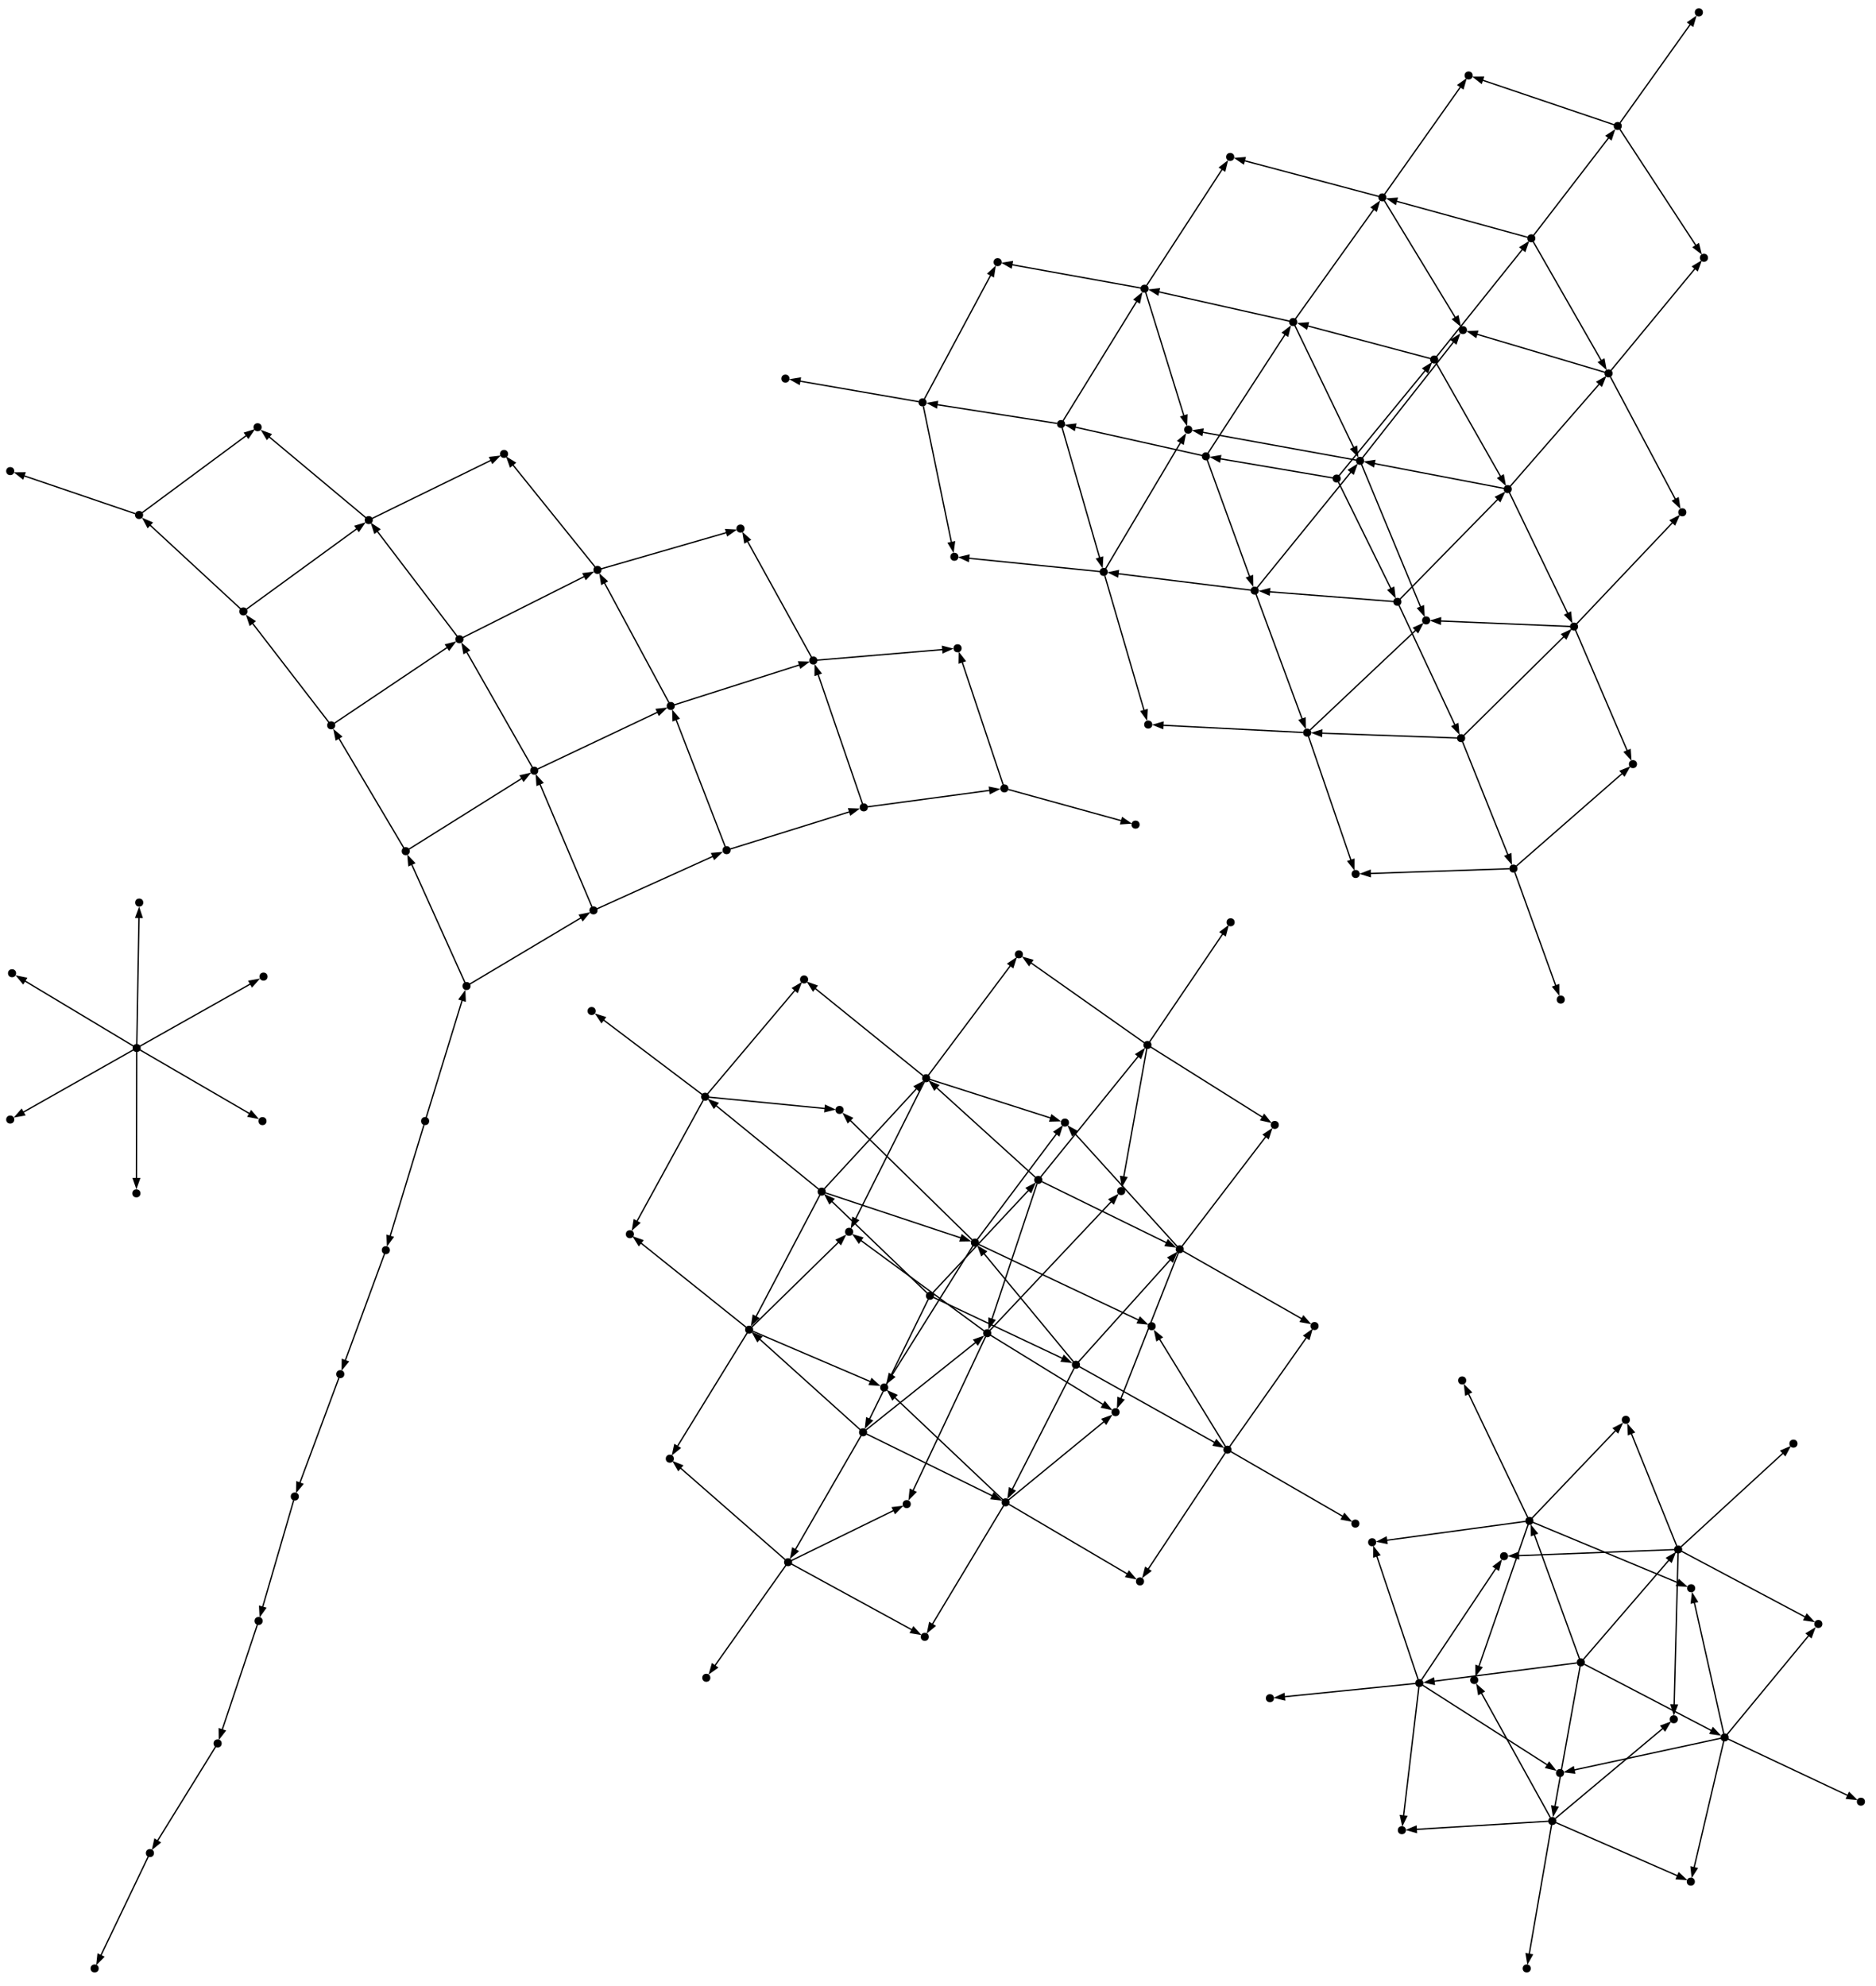 <?xml version="1.0" encoding="UTF-8" standalone="no"?>
<!DOCTYPE svg PUBLIC "-//W3C//DTD SVG 1.1//EN"
 "http://www.w3.org/Graphics/SVG/1.1/DTD/svg11.dtd">
<!-- Generated by graphviz version 12.0.0 (0)
 -->
<!-- Pages: 1 -->
<svg width="51pt" height="54pt"
 viewBox="0.00 0.00 51.11 54.00" xmlns="http://www.w3.org/2000/svg" xmlns:xlink="http://www.w3.org/1999/xlink">
<g id="graph0" class="graph" transform="scale(0.048 0.048) rotate(0) translate(4 1118.03)">
<!-- 0 -->
<g id="node1" class="node">
<title>0</title>
<ellipse fill="black" stroke="black" cx="237.29" cy="-482.83" rx="1.8" ry="1.8"/>
</g>
<!-- 2 -->
<g id="node2" class="node">
<title>2</title>
<ellipse fill="black" stroke="black" cx="260.79" cy="-559.5" rx="1.8" ry="1.8"/>
</g>
<!-- 0&#45;&gt;2 -->
<g id="edge1" class="edge">
<title>0&#45;&gt;2</title>
<path fill="none" stroke="black" stroke-width="0.75" d="M237.87,-484.73C240.69,-493.93 253.03,-534.2 258.34,-551.52"/>
<polygon fill="black" stroke="black" stroke-width="0.75" points="256.67,-552.03 259.81,-556.3 260.02,-551.01 256.67,-552.03"/>
</g>
<!-- 1 -->
<g id="node3" class="node">
<title>1</title>
<ellipse fill="black" stroke="black" cx="215" cy="-409.56" rx="1.8" ry="1.8"/>
</g>
<!-- 0&#45;&gt;1 -->
<g id="edge2" class="edge">
<title>0&#45;&gt;1</title>
<path fill="none" stroke="black" stroke-width="0.75" d="M236.65,-480.72C233.8,-471.36 222.25,-433.37 217.29,-417.06"/>
<polygon fill="black" stroke="black" stroke-width="0.75" points="219.07,-416.91 215.94,-412.63 215.72,-417.93 219.07,-416.91"/>
</g>
<!-- 6 -->
<g id="node5" class="node">
<title>6</title>
<ellipse fill="black" stroke="black" cx="226.3" cy="-636.05" rx="1.8" ry="1.8"/>
</g>
<!-- 2&#45;&gt;6 -->
<g id="edge4" class="edge">
<title>2&#45;&gt;6</title>
<path fill="none" stroke="black" stroke-width="0.75" d="M259.93,-561.39C255.72,-570.74 237.03,-612.22 229.48,-628.98"/>
<polygon fill="black" stroke="black" stroke-width="0.75" points="228.05,-627.91 227.59,-633.18 231.24,-629.34 228.05,-627.91"/>
</g>
<!-- 5 -->
<g id="node6" class="node">
<title>5</title>
<ellipse fill="black" stroke="black" cx="332.85" cy="-602.44" rx="1.8" ry="1.8"/>
</g>
<!-- 2&#45;&gt;5 -->
<g id="edge5" class="edge">
<title>2&#45;&gt;5</title>
<path fill="none" stroke="black" stroke-width="0.75" d="M262.57,-560.56C271.37,-565.81 310.42,-589.08 326.2,-598.48"/>
<polygon fill="black" stroke="black" stroke-width="0.75" points="324.96,-599.78 330.16,-600.84 326.76,-596.77 324.96,-599.78"/>
</g>
<!-- 3 -->
<g id="node4" class="node">
<title>3</title>
<ellipse fill="black" stroke="black" cx="189.14" cy="-339.17" rx="1.8" ry="1.8"/>
</g>
<!-- 1&#45;&gt;3 -->
<g id="edge3" class="edge">
<title>1&#45;&gt;3</title>
<path fill="none" stroke="black" stroke-width="0.75" d="M214.26,-407.53C210.98,-398.62 197.79,-362.69 191.95,-346.8"/>
<polygon fill="black" stroke="black" stroke-width="0.75" points="193.6,-346.23 190.24,-342.14 190.32,-347.43 193.6,-346.23"/>
</g>
<!-- 7 -->
<g id="node7" class="node">
<title>7</title>
<ellipse fill="black" stroke="black" cx="163.32" cy="-269.71" rx="1.8" ry="1.8"/>
</g>
<!-- 3&#45;&gt;7 -->
<g id="edge6" class="edge">
<title>3&#45;&gt;7</title>
<path fill="none" stroke="black" stroke-width="0.75" d="M188.4,-337.16C185.13,-328.37 171.95,-292.92 166.12,-277.24"/>
<polygon fill="black" stroke="black" stroke-width="0.75" points="167.8,-276.73 164.42,-272.65 164.52,-277.95 167.8,-276.73"/>
</g>
<!-- 13 -->
<g id="node12" class="node">
<title>13</title>
<ellipse fill="black" stroke="black" cx="299.23" cy="-681.75" rx="1.8" ry="1.8"/>
</g>
<!-- 6&#45;&gt;13 -->
<g id="edge13" class="edge">
<title>6&#45;&gt;13</title>
<path fill="none" stroke="black" stroke-width="0.75" d="M228.1,-637.18C237.01,-642.76 276.53,-667.53 292.5,-677.54"/>
<polygon fill="black" stroke="black" stroke-width="0.75" points="291.36,-678.89 296.53,-680.06 293.22,-675.92 291.36,-678.89"/>
</g>
<!-- 14 -->
<g id="node14" class="node">
<title>14</title>
<ellipse fill="black" stroke="black" cx="183.98" cy="-707.48" rx="1.8" ry="1.8"/>
</g>
<!-- 6&#45;&gt;14 -->
<g id="edge12" class="edge">
<title>6&#45;&gt;14</title>
<path fill="none" stroke="black" stroke-width="0.75" d="M225.25,-637.81C220.13,-646.46 197.55,-684.58 188.13,-700.47"/>
<polygon fill="black" stroke="black" stroke-width="0.75" points="186.77,-699.34 185.72,-704.53 189.78,-701.12 186.77,-699.34"/>
</g>
<!-- 5&#45;&gt;13 -->
<g id="edge10" class="edge">
<title>5&#45;&gt;13</title>
<path fill="none" stroke="black" stroke-width="0.75" d="M332.02,-604.4C327.91,-614.09 309.69,-657.07 302.33,-674.44"/>
<polygon fill="black" stroke="black" stroke-width="0.75" points="300.81,-673.53 300.47,-678.82 304.04,-674.9 300.81,-673.53"/>
</g>
<!-- 11 -->
<g id="node13" class="node">
<title>11</title>
<ellipse fill="black" stroke="black" cx="408.41" cy="-636.62" rx="1.8" ry="1.8"/>
</g>
<!-- 5&#45;&gt;11 -->
<g id="edge11" class="edge">
<title>5&#45;&gt;11</title>
<path fill="none" stroke="black" stroke-width="0.75" d="M334.72,-603.29C343.87,-607.42 384.18,-625.66 401,-633.27"/>
<polygon fill="black" stroke="black" stroke-width="0.75" points="400.02,-634.74 405.29,-635.21 401.46,-631.55 400.02,-634.74"/>
</g>
<!-- 15 -->
<g id="node15" class="node">
<title>15</title>
<ellipse fill="black" stroke="black" cx="142.78" cy="-199.07" rx="1.8" ry="1.8"/>
</g>
<!-- 7&#45;&gt;15 -->
<g id="edge14" class="edge">
<title>7&#45;&gt;15</title>
<path fill="none" stroke="black" stroke-width="0.75" d="M162.73,-267.67C160.13,-258.73 149.65,-222.68 145.01,-206.73"/>
<polygon fill="black" stroke="black" stroke-width="0.75" points="146.73,-206.38 143.65,-202.07 143.37,-207.36 146.73,-206.38"/>
</g>
<!-- 4 -->
<g id="node8" class="node">
<title>4</title>
<ellipse fill="black" stroke="black" cx="754.67" cy="-847.58" rx="1.8" ry="1.8"/>
</g>
<!-- 12 -->
<g id="node9" class="node">
<title>12</title>
<ellipse fill="black" stroke="black" cx="810.04" cy="-915.13" rx="1.8" ry="1.8"/>
</g>
<!-- 4&#45;&gt;12 -->
<g id="edge7" class="edge">
<title>4&#45;&gt;12</title>
<path fill="none" stroke="black" stroke-width="0.75" d="M756.04,-849.25C762.86,-857.57 793.33,-894.74 805.25,-909.28"/>
<polygon fill="black" stroke="black" stroke-width="0.75" points="803.67,-910.11 808.19,-912.87 806.37,-907.89 803.67,-910.11"/>
</g>
<!-- 10 -->
<g id="node10" class="node">
<title>10</title>
<ellipse fill="black" stroke="black" cx="789.13" cy="-777.61" rx="1.8" ry="1.8"/>
</g>
<!-- 4&#45;&gt;10 -->
<g id="edge8" class="edge">
<title>4&#45;&gt;10</title>
<path fill="none" stroke="black" stroke-width="0.75" d="M755.66,-845.56C760.07,-836.62 777.93,-800.35 785.61,-784.77"/>
<polygon fill="black" stroke="black" stroke-width="0.75" points="787.06,-785.78 787.7,-780.52 783.92,-784.23 787.06,-785.78"/>
</g>
<!-- 9 -->
<g id="node11" class="node">
<title>9</title>
<ellipse fill="black" stroke="black" cx="680.46" cy="-860.19" rx="1.8" ry="1.8"/>
</g>
<!-- 4&#45;&gt;9 -->
<g id="edge9" class="edge">
<title>4&#45;&gt;9</title>
<path fill="none" stroke="black" stroke-width="0.75" d="M752.53,-847.94C743.13,-849.54 705.26,-855.97 688.51,-858.82"/>
<polygon fill="black" stroke="black" stroke-width="0.75" points="688.23,-857.09 683.59,-859.65 688.81,-860.54 688.23,-857.09"/>
</g>
<!-- 25 -->
<g id="node21" class="node">
<title>25</title>
<ellipse fill="black" stroke="black" cx="729.99" cy="-936.43" rx="1.8" ry="1.8"/>
</g>
<!-- 12&#45;&gt;25 -->
<g id="edge29" class="edge">
<title>12&#45;&gt;25</title>
<path fill="none" stroke="black" stroke-width="0.75" d="M808.06,-915.66C798.37,-918.23 755.65,-929.6 737.84,-934.34"/>
<polygon fill="black" stroke="black" stroke-width="0.75" points="737.67,-932.57 733.29,-935.55 738.57,-935.96 737.67,-932.57"/>
</g>
<!-- 26 -->
<g id="node24" class="node">
<title>26</title>
<ellipse fill="black" stroke="black" cx="851.78" cy="-841.58" rx="1.8" ry="1.8"/>
</g>
<!-- 12&#45;&gt;26 -->
<g id="edge28" class="edge">
<title>12&#45;&gt;26</title>
<path fill="none" stroke="black" stroke-width="0.75" d="M811.07,-913.31C816.17,-904.33 838.79,-864.47 847.93,-848.36"/>
<polygon fill="black" stroke="black" stroke-width="0.75" points="849.28,-849.53 850.23,-844.32 846.24,-847.81 849.28,-849.53"/>
</g>
<!-- 28 -->
<g id="node28" class="node">
<title>28</title>
<ellipse fill="black" stroke="black" cx="865.15" cy="-983.96" rx="1.8" ry="1.8"/>
</g>
<!-- 12&#45;&gt;28 -->
<g id="edge27" class="edge">
<title>12&#45;&gt;28</title>
<path fill="none" stroke="black" stroke-width="0.75" d="M811.4,-916.83C818.19,-925.31 848.52,-963.19 860.38,-978"/>
<polygon fill="black" stroke="black" stroke-width="0.75" points="858.83,-978.86 863.32,-981.67 861.56,-976.67 858.83,-978.86"/>
</g>
<!-- 21 -->
<g id="node22" class="node">
<title>21</title>
<ellipse fill="black" stroke="black" cx="708.15" cy="-783.95" rx="1.8" ry="1.8"/>
</g>
<!-- 10&#45;&gt;21 -->
<g id="edge24" class="edge">
<title>10&#45;&gt;21</title>
<path fill="none" stroke="black" stroke-width="0.75" d="M787.13,-777.77C777.33,-778.53 734.12,-781.92 716.09,-783.33"/>
<polygon fill="black" stroke="black" stroke-width="0.75" points="716.36,-781.56 711.51,-783.69 716.64,-785.05 716.36,-781.56"/>
</g>
<!-- 10&#45;&gt;26 -->
<g id="edge22" class="edge">
<title>10&#45;&gt;26</title>
<path fill="none" stroke="black" stroke-width="0.75" d="M790.68,-779.19C798.4,-787.07 832.88,-822.28 846.36,-836.04"/>
<polygon fill="black" stroke="black" stroke-width="0.75" points="844.96,-837.11 849.71,-839.46 847.46,-834.67 844.96,-837.11"/>
</g>
<!-- 22 -->
<g id="node25" class="node">
<title>22</title>
<ellipse fill="black" stroke="black" cx="825.3" cy="-700.21" rx="1.8" ry="1.8"/>
</g>
<!-- 10&#45;&gt;22 -->
<g id="edge23" class="edge">
<title>10&#45;&gt;22</title>
<path fill="none" stroke="black" stroke-width="0.75" d="M790.03,-775.7C794.45,-766.24 814.04,-724.3 821.96,-707.35"/>
<polygon fill="black" stroke="black" stroke-width="0.75" points="823.43,-708.36 823.96,-703.09 820.25,-706.88 823.43,-708.36"/>
</g>
<!-- 9&#45;&gt;25 -->
<g id="edge19" class="edge">
<title>9&#45;&gt;25</title>
<path fill="none" stroke="black" stroke-width="0.75" d="M681.69,-862.07C687.79,-871.46 715.05,-913.43 725.7,-929.83"/>
<polygon fill="black" stroke="black" stroke-width="0.75" points="724,-930.42 728.19,-933.66 726.93,-928.51 724,-930.42"/>
</g>
<!-- 9&#45;&gt;21 -->
<g id="edge20" class="edge">
<title>9&#45;&gt;21</title>
<path fill="none" stroke="black" stroke-width="0.75" d="M681.15,-858.3C684.5,-849.07 699.28,-808.39 705.44,-791.43"/>
<polygon fill="black" stroke="black" stroke-width="0.75" points="706.94,-792.42 707,-787.12 703.65,-791.22 706.94,-792.42"/>
</g>
<!-- 19 -->
<g id="node23" class="node">
<title>19</title>
<ellipse fill="black" stroke="black" cx="598.25" cy="-878.53" rx="1.8" ry="1.8"/>
</g>
<!-- 9&#45;&gt;19 -->
<g id="edge21" class="edge">
<title>9&#45;&gt;19</title>
<path fill="none" stroke="black" stroke-width="0.75" d="M678.43,-860.64C668.39,-862.88 623.84,-872.82 605.83,-876.84"/>
<polygon fill="black" stroke="black" stroke-width="0.75" points="605.82,-875.05 601.32,-877.85 606.58,-878.47 605.82,-875.05"/>
</g>
<!-- 27 -->
<g id="node26" class="node">
<title>27</title>
<ellipse fill="black" stroke="black" cx="376.71" cy="-718.47" rx="1.8" ry="1.8"/>
</g>
<!-- 13&#45;&gt;27 -->
<g id="edge31" class="edge">
<title>13&#45;&gt;27</title>
<path fill="none" stroke="black" stroke-width="0.75" d="M301.14,-682.66C310.61,-687.15 352.6,-707.05 369.57,-715.09"/>
<polygon fill="black" stroke="black" stroke-width="0.75" points="368.57,-716.55 373.84,-717.11 370.07,-713.39 368.57,-716.55"/>
</g>
<!-- 29 -->
<g id="node29" class="node">
<title>29</title>
<ellipse fill="black" stroke="black" cx="256.78" cy="-756.35" rx="1.8" ry="1.8"/>
</g>
<!-- 13&#45;&gt;29 -->
<g id="edge30" class="edge">
<title>13&#45;&gt;29</title>
<path fill="none" stroke="black" stroke-width="0.75" d="M298.18,-683.6C292.99,-692.71 269.99,-733.14 260.69,-749.47"/>
<polygon fill="black" stroke="black" stroke-width="0.75" points="259.3,-748.38 258.35,-753.59 262.35,-750.11 259.3,-748.38"/>
</g>
<!-- 11&#45;&gt;27 -->
<g id="edge25" class="edge">
<title>11&#45;&gt;27</title>
<path fill="none" stroke="black" stroke-width="0.75" d="M407.62,-638.64C403.75,-648.64 386.58,-693 379.64,-710.92"/>
<polygon fill="black" stroke="black" stroke-width="0.75" points="378.05,-710.17 377.88,-715.46 381.32,-711.43 378.05,-710.17"/>
</g>
<!-- 23 -->
<g id="node27" class="node">
<title>23</title>
<ellipse fill="black" stroke="black" cx="486.26" cy="-660.92" rx="1.8" ry="1.8"/>
</g>
<!-- 11&#45;&gt;23 -->
<g id="edge26" class="edge">
<title>11&#45;&gt;23</title>
<path fill="none" stroke="black" stroke-width="0.75" d="M410.33,-637.22C419.76,-640.16 461.3,-653.13 478.63,-658.54"/>
<polygon fill="black" stroke="black" stroke-width="0.75" points="477.74,-660.09 483.03,-659.91 478.78,-656.75 477.74,-660.09"/>
</g>
<!-- 14&#45;&gt;29 -->
<g id="edge33" class="edge">
<title>14&#45;&gt;29</title>
<path fill="none" stroke="black" stroke-width="0.75" d="M185.78,-708.68C194.67,-714.65 234.12,-741.14 250.06,-751.84"/>
<polygon fill="black" stroke="black" stroke-width="0.75" points="248.97,-753.22 254.1,-754.55 250.92,-750.31 248.97,-753.22"/>
</g>
<!-- 30 -->
<g id="node30" class="node">
<title>30</title>
<ellipse fill="black" stroke="black" cx="134.15" cy="-772.15" rx="1.8" ry="1.8"/>
</g>
<!-- 14&#45;&gt;30 -->
<g id="edge32" class="edge">
<title>14&#45;&gt;30</title>
<path fill="none" stroke="black" stroke-width="0.75" d="M182.75,-709.08C176.71,-716.91 150.12,-751.42 139.03,-765.81"/>
<polygon fill="black" stroke="black" stroke-width="0.75" points="137.88,-764.45 136.21,-769.48 140.65,-766.58 137.88,-764.45"/>
</g>
<!-- 31 -->
<g id="node31" class="node">
<title>31</title>
<ellipse fill="black" stroke="black" cx="119.53" cy="-129.54" rx="1.8" ry="1.8"/>
</g>
<!-- 15&#45;&gt;31 -->
<g id="edge34" class="edge">
<title>15&#45;&gt;31</title>
<path fill="none" stroke="black" stroke-width="0.75" d="M142.11,-197.06C139.17,-188.26 127.3,-152.78 122.05,-137.08"/>
<polygon fill="black" stroke="black" stroke-width="0.75" points="123.77,-136.69 120.52,-132.5 120.45,-137.8 123.77,-136.69"/>
</g>
<!-- 8 -->
<g id="node16" class="node">
<title>8</title>
<ellipse fill="black" stroke="black" cx="523.85" cy="-383.67" rx="1.8" ry="1.8"/>
</g>
<!-- 24 -->
<g id="node17" class="node">
<title>24</title>
<ellipse fill="black" stroke="black" cx="585.31" cy="-449.44" rx="1.8" ry="1.8"/>
</g>
<!-- 8&#45;&gt;24 -->
<g id="edge15" class="edge">
<title>8&#45;&gt;24</title>
<path fill="none" stroke="black" stroke-width="0.75" d="M525.37,-385.3C532.94,-393.4 566.77,-429.59 579.99,-443.75"/>
<polygon fill="black" stroke="black" stroke-width="0.75" points="578.59,-444.81 583.28,-447.27 581.15,-442.42 578.59,-444.81"/>
</g>
<!-- 20 -->
<g id="node18" class="node">
<title>20</title>
<ellipse fill="black" stroke="black" cx="606.68" cy="-344.52" rx="1.8" ry="1.8"/>
</g>
<!-- 8&#45;&gt;20 -->
<g id="edge16" class="edge">
<title>8&#45;&gt;20</title>
<path fill="none" stroke="black" stroke-width="0.75" d="M525.9,-382.7C536.1,-377.88 581.7,-356.33 599.51,-347.91"/>
<polygon fill="black" stroke="black" stroke-width="0.75" points="599.9,-349.66 603.67,-345.94 598.41,-346.5 599.9,-349.66"/>
</g>
<!-- 18 -->
<g id="node19" class="node">
<title>18</title>
<ellipse fill="black" stroke="black" cx="462.38" cy="-442.78" rx="1.8" ry="1.8"/>
</g>
<!-- 8&#45;&gt;18 -->
<g id="edge17" class="edge">
<title>8&#45;&gt;18</title>
<path fill="none" stroke="black" stroke-width="0.75" d="M522.33,-385.13C514.76,-392.41 480.93,-424.94 467.7,-437.66"/>
<polygon fill="black" stroke="black" stroke-width="0.75" points="466.84,-436.05 464.45,-440.78 469.27,-438.58 466.84,-436.05"/>
</g>
<!-- 17 -->
<g id="node20" class="node">
<title>17</title>
<ellipse fill="black" stroke="black" cx="485.87" cy="-306.17" rx="1.8" ry="1.8"/>
</g>
<!-- 8&#45;&gt;17 -->
<g id="edge18" class="edge">
<title>8&#45;&gt;17</title>
<path fill="none" stroke="black" stroke-width="0.75" d="M522.91,-381.75C518.27,-372.29 497.69,-330.29 489.37,-313.32"/>
<polygon fill="black" stroke="black" stroke-width="0.75" points="491.04,-312.76 487.27,-309.04 487.9,-314.3 491.04,-312.76"/>
</g>
<!-- 49 -->
<g id="node38" class="node">
<title>49</title>
<ellipse fill="black" stroke="black" cx="556.35" cy="-362.42" rx="1.8" ry="1.8"/>
</g>
<!-- 24&#45;&gt;49 -->
<g id="edge66" class="edge">
<title>24&#45;&gt;49</title>
<path fill="none" stroke="black" stroke-width="0.75" d="M584.6,-447.29C581.03,-436.57 565.08,-388.67 558.85,-369.95"/>
<polygon fill="black" stroke="black" stroke-width="0.75" points="560.63,-369.77 557.39,-365.57 557.31,-370.87 560.63,-369.77"/>
</g>
<!-- 50 -->
<g id="node42" class="node">
<title>50</title>
<ellipse fill="black" stroke="black" cx="521.67" cy="-507.17" rx="1.8" ry="1.8"/>
</g>
<!-- 24&#45;&gt;50 -->
<g id="edge65" class="edge">
<title>24&#45;&gt;50</title>
<path fill="none" stroke="black" stroke-width="0.75" d="M583.74,-450.87C575.9,-457.98 540.88,-489.75 527.18,-502.17"/>
<polygon fill="black" stroke="black" stroke-width="0.75" points="526.34,-500.57 523.81,-505.23 528.69,-503.17 526.34,-500.57"/>
</g>
<!-- 52 -->
<g id="node48" class="node">
<title>52</title>
<ellipse fill="black" stroke="black" cx="665.6" cy="-410.08" rx="1.8" ry="1.8"/>
</g>
<!-- 24&#45;&gt;52 -->
<g id="edge64" class="edge">
<title>24&#45;&gt;52</title>
<path fill="none" stroke="black" stroke-width="0.75" d="M587.3,-448.47C597.1,-443.66 640.61,-422.33 658.19,-413.71"/>
<polygon fill="black" stroke="black" stroke-width="0.75" points="658.95,-415.29 662.67,-411.52 657.41,-412.15 658.95,-415.29"/>
</g>
<!-- 56 -->
<g id="node56" class="node">
<title>56</title>
<ellipse fill="black" stroke="black" cx="647.28" cy="-526.04" rx="1.8" ry="1.8"/>
</g>
<!-- 24&#45;&gt;56 -->
<g id="edge63" class="edge">
<title>24&#45;&gt;56</title>
<path fill="none" stroke="black" stroke-width="0.75" d="M586.61,-451.04C593.79,-459.92 628.9,-503.32 642.18,-519.74"/>
<polygon fill="black" stroke="black" stroke-width="0.75" points="640.77,-520.78 645.28,-523.57 643.49,-518.58 640.77,-520.78"/>
</g>
<!-- 41 -->
<g id="node39" class="node">
<title>41</title>
<ellipse fill="black" stroke="black" cx="566.76" cy="-266.4" rx="1.8" ry="1.8"/>
</g>
<!-- 20&#45;&gt;41 -->
<g id="edge54" class="edge">
<title>20&#45;&gt;41</title>
<path fill="none" stroke="black" stroke-width="0.75" d="M605.69,-342.59C600.81,-333.05 579.18,-290.71 570.44,-273.61"/>
<polygon fill="black" stroke="black" stroke-width="0.75" points="572.06,-272.93 568.22,-269.27 568.94,-274.52 572.06,-272.93"/>
</g>
<!-- 42 -->
<g id="node43" class="node">
<title>42</title>
<ellipse fill="black" stroke="black" cx="549.36" cy="-413.84" rx="1.8" ry="1.8"/>
</g>
<!-- 20&#45;&gt;42 -->
<g id="edge53" class="edge">
<title>20&#45;&gt;42</title>
<path fill="none" stroke="black" stroke-width="0.75" d="M605.26,-346.24C598.2,-354.78 566.66,-392.93 554.32,-407.84"/>
<polygon fill="black" stroke="black" stroke-width="0.75" points="553.09,-406.58 551.26,-411.55 555.79,-408.81 553.09,-406.58"/>
</g>
<!-- 20&#45;&gt;52 -->
<g id="edge51" class="edge">
<title>20&#45;&gt;52</title>
<path fill="none" stroke="black" stroke-width="0.75" d="M608.13,-346.15C615.39,-354.22 647.82,-390.3 660.5,-404.4"/>
<polygon fill="black" stroke="black" stroke-width="0.75" points="658.99,-405.35 663.64,-407.9 661.6,-403.01 658.99,-405.35"/>
</g>
<!-- 44 -->
<g id="node49" class="node">
<title>44</title>
<ellipse fill="black" stroke="black" cx="692.68" cy="-296.3" rx="1.8" ry="1.8"/>
</g>
<!-- 20&#45;&gt;44 -->
<g id="edge52" class="edge">
<title>20&#45;&gt;44</title>
<path fill="none" stroke="black" stroke-width="0.75" d="M608.47,-343.52C618.44,-337.93 667.18,-310.6 685.6,-300.27"/>
<polygon fill="black" stroke="black" stroke-width="0.75" points="686.4,-301.83 689.9,-297.86 684.69,-298.78 686.4,-301.83"/>
</g>
<!-- 37 -->
<g id="node40" class="node">
<title>37</title>
<ellipse fill="black" stroke="black" cx="421.2" cy="-364.42" rx="1.8" ry="1.8"/>
</g>
<!-- 18&#45;&gt;37 -->
<g id="edge47" class="edge">
<title>18&#45;&gt;37</title>
<path fill="none" stroke="black" stroke-width="0.75" d="M461.36,-440.84C456.33,-431.27 434.02,-388.8 425,-371.64"/>
<polygon fill="black" stroke="black" stroke-width="0.75" points="426.59,-370.9 422.71,-367.29 423.49,-372.53 426.59,-370.9"/>
</g>
<!-- 18&#45;&gt;50 -->
<g id="edge44" class="edge">
<title>18&#45;&gt;50</title>
<path fill="none" stroke="black" stroke-width="0.75" d="M463.84,-444.37C471.15,-452.3 503.78,-487.74 516.54,-501.59"/>
<polygon fill="black" stroke="black" stroke-width="0.75" points="515.02,-502.53 519.69,-505.02 517.59,-500.16 515.02,-502.53"/>
</g>
<!-- 18&#45;&gt;42 -->
<g id="edge45" class="edge">
<title>18&#45;&gt;42</title>
<path fill="none" stroke="black" stroke-width="0.75" d="M464.53,-442.06C475.24,-438.5 523.13,-422.57 541.84,-416.35"/>
<polygon fill="black" stroke="black" stroke-width="0.75" points="542.02,-418.13 546.21,-414.89 540.91,-414.81 542.02,-418.13"/>
</g>
<!-- 38 -->
<g id="node44" class="node">
<title>38</title>
<ellipse fill="black" stroke="black" cx="396.23" cy="-496.64" rx="1.8" ry="1.8"/>
</g>
<!-- 18&#45;&gt;38 -->
<g id="edge46" class="edge">
<title>18&#45;&gt;38</title>
<path fill="none" stroke="black" stroke-width="0.75" d="M460.74,-444.11C452.59,-450.74 416.19,-480.39 401.96,-491.97"/>
<polygon fill="black" stroke="black" stroke-width="0.75" points="401.23,-490.31 398.46,-494.82 403.44,-493.02 401.23,-490.31"/>
</g>
<!-- 17&#45;&gt;49 -->
<g id="edge40" class="edge">
<title>17&#45;&gt;49</title>
<path fill="none" stroke="black" stroke-width="0.75" d="M487.61,-307.56C496.29,-314.49 535.09,-345.46 550.25,-357.56"/>
<polygon fill="black" stroke="black" stroke-width="0.75" points="548.78,-358.62 553.78,-360.37 550.96,-355.89 548.78,-358.62"/>
</g>
<!-- 17&#45;&gt;41 -->
<g id="edge41" class="edge">
<title>17&#45;&gt;41</title>
<path fill="none" stroke="black" stroke-width="0.75" d="M487.87,-305.19C497.83,-300.29 542.36,-278.39 559.76,-269.84"/>
<polygon fill="black" stroke="black" stroke-width="0.75" points="560.09,-271.63 563.81,-267.85 558.55,-268.48 560.09,-271.63"/>
</g>
<!-- 17&#45;&gt;37 -->
<g id="edge42" class="edge">
<title>17&#45;&gt;37</title>
<path fill="none" stroke="black" stroke-width="0.75" d="M484.27,-307.61C476.3,-314.79 440.72,-346.84 426.8,-359.37"/>
<polygon fill="black" stroke="black" stroke-width="0.75" points="425.91,-357.82 423.37,-362.47 428.25,-360.42 425.91,-357.82"/>
</g>
<!-- 35 -->
<g id="node41" class="node">
<title>35</title>
<ellipse fill="black" stroke="black" cx="443.31" cy="-232.42" rx="1.8" ry="1.8"/>
</g>
<!-- 17&#45;&gt;35 -->
<g id="edge43" class="edge">
<title>17&#45;&gt;35</title>
<path fill="none" stroke="black" stroke-width="0.75" d="M484.81,-304.35C479.62,-295.34 456.55,-255.38 447.24,-239.23"/>
<polygon fill="black" stroke="black" stroke-width="0.75" points="448.91,-238.62 444.89,-235.17 445.88,-240.37 448.91,-238.62"/>
</g>
<!-- 51 -->
<g id="node45" class="node">
<title>51</title>
<ellipse fill="black" stroke="black" cx="645.63" cy="-955.37" rx="1.8" ry="1.8"/>
</g>
<!-- 25&#45;&gt;51 -->
<g id="edge69" class="edge">
<title>25&#45;&gt;51</title>
<path fill="none" stroke="black" stroke-width="0.75" d="M727.9,-936.9C717.6,-939.21 671.88,-949.48 653.41,-953.62"/>
<polygon fill="black" stroke="black" stroke-width="0.75" points="653.24,-951.87 648.75,-954.67 654.01,-955.28 653.24,-951.87"/>
</g>
<!-- 53 -->
<g id="node50" class="node">
<title>53</title>
<ellipse fill="black" stroke="black" cx="767.95" cy="-857.64" rx="1.8" ry="1.8"/>
</g>
<!-- 25&#45;&gt;53 -->
<g id="edge68" class="edge">
<title>25&#45;&gt;53</title>
<path fill="none" stroke="black" stroke-width="0.75" d="M730.93,-934.48C735.56,-924.86 756.13,-882.16 764.45,-864.91"/>
<polygon fill="black" stroke="black" stroke-width="0.75" points="765.96,-865.81 766.55,-860.54 762.8,-864.29 765.96,-865.81"/>
</g>
<!-- 57 -->
<g id="node57" class="node">
<title>57</title>
<ellipse fill="black" stroke="black" cx="780.62" cy="-1007.19" rx="1.8" ry="1.8"/>
</g>
<!-- 25&#45;&gt;57 -->
<g id="edge67" class="edge">
<title>25&#45;&gt;57</title>
<path fill="none" stroke="black" stroke-width="0.75" d="M731.24,-938.18C737.42,-946.82 764.86,-985.17 775.95,-1000.67"/>
<polygon fill="black" stroke="black" stroke-width="0.75" points="774.41,-1001.53 778.75,-1004.58 777.26,-999.5 774.41,-1001.53"/>
</g>
<!-- 43 -->
<g id="node46" class="node">
<title>43</title>
<ellipse fill="black" stroke="black" cx="622.44" cy="-794.57" rx="1.8" ry="1.8"/>
</g>
<!-- 21&#45;&gt;43 -->
<g id="edge57" class="edge">
<title>21&#45;&gt;43</title>
<path fill="none" stroke="black" stroke-width="0.75" d="M706.03,-784.22C695.57,-785.51 649.12,-791.27 630.35,-793.59"/>
<polygon fill="black" stroke="black" stroke-width="0.75" points="630.36,-791.83 625.61,-794.18 630.79,-795.3 630.36,-791.83"/>
</g>
<!-- 21&#45;&gt;53 -->
<g id="edge55" class="edge">
<title>21&#45;&gt;53</title>
<path fill="none" stroke="black" stroke-width="0.75" d="M709.4,-785.49C716.33,-794.03 750.22,-835.79 763.03,-851.58"/>
<polygon fill="black" stroke="black" stroke-width="0.75" points="761.48,-852.45 765.99,-855.23 764.2,-850.25 761.48,-852.45"/>
</g>
<!-- 45 -->
<g id="node51" class="node">
<title>45</title>
<ellipse fill="black" stroke="black" cx="737.95" cy="-703.33" rx="1.8" ry="1.8"/>
</g>
<!-- 21&#45;&gt;45 -->
<g id="edge56" class="edge">
<title>21&#45;&gt;45</title>
<path fill="none" stroke="black" stroke-width="0.75" d="M708.89,-781.96C712.53,-772.11 728.68,-728.42 735.2,-710.76"/>
<polygon fill="black" stroke="black" stroke-width="0.75" points="736.75,-711.61 736.85,-706.31 733.47,-710.4 736.75,-711.61"/>
</g>
<!-- 19&#45;&gt;51 -->
<g id="edge48" class="edge">
<title>19&#45;&gt;51</title>
<path fill="none" stroke="black" stroke-width="0.75" d="M599.42,-880.43C605.26,-889.9 631.34,-932.2 641.53,-948.72"/>
<polygon fill="black" stroke="black" stroke-width="0.75" points="639.79,-949.23 643.9,-952.57 642.77,-947.4 639.79,-949.23"/>
</g>
<!-- 19&#45;&gt;43 -->
<g id="edge49" class="edge">
<title>19&#45;&gt;43</title>
<path fill="none" stroke="black" stroke-width="0.75" d="M598.85,-876.46C601.8,-866.2 614.91,-820.7 620.21,-802.32"/>
<polygon fill="black" stroke="black" stroke-width="0.75" points="621.85,-802.95 621.55,-797.66 618.48,-801.98 621.85,-802.95"/>
</g>
<!-- 39 -->
<g id="node47" class="node">
<title>39</title>
<ellipse fill="black" stroke="black" cx="519.63" cy="-890.82" rx="1.8" ry="1.8"/>
</g>
<!-- 19&#45;&gt;39 -->
<g id="edge50" class="edge">
<title>19&#45;&gt;39</title>
<path fill="none" stroke="black" stroke-width="0.75" d="M595.98,-878.89C585.94,-880.46 545.18,-886.83 527.68,-889.56"/>
<polygon fill="black" stroke="black" stroke-width="0.75" points="527.55,-887.81 522.88,-890.31 528.09,-891.27 527.55,-887.81"/>
</g>
<!-- 26&#45;&gt;53 -->
<g id="edge72" class="edge">
<title>26&#45;&gt;53</title>
<path fill="none" stroke="black" stroke-width="0.75" d="M849.71,-841.98C839.47,-843.94 794.04,-852.64 775.68,-856.16"/>
<polygon fill="black" stroke="black" stroke-width="0.75" points="775.64,-854.39 771.06,-857.05 776.3,-857.82 775.64,-854.39"/>
</g>
<!-- 54 -->
<g id="node52" class="node">
<title>54</title>
<ellipse fill="black" stroke="black" cx="889.4" cy="-763.54" rx="1.8" ry="1.8"/>
</g>
<!-- 26&#45;&gt;54 -->
<g id="edge71" class="edge">
<title>26&#45;&gt;54</title>
<path fill="none" stroke="black" stroke-width="0.75" d="M852.71,-839.65C857.31,-830.12 877.69,-787.82 885.93,-770.74"/>
<polygon fill="black" stroke="black" stroke-width="0.75" points="887.41,-771.68 888.01,-766.42 884.26,-770.16 887.41,-771.68"/>
</g>
<!-- 58 -->
<g id="node58" class="node">
<title>58</title>
<ellipse fill="black" stroke="black" cx="908.99" cy="-907.28" rx="1.8" ry="1.8"/>
</g>
<!-- 26&#45;&gt;58 -->
<g id="edge70" class="edge">
<title>26&#45;&gt;58</title>
<path fill="none" stroke="black" stroke-width="0.75" d="M853.2,-843.2C860.24,-851.3 891.73,-887.46 904.03,-901.59"/>
<polygon fill="black" stroke="black" stroke-width="0.75" points="902.47,-902.46 907.08,-905.08 905.11,-900.16 902.47,-902.46"/>
</g>
<!-- 22&#45;&gt;45 -->
<g id="edge60" class="edge">
<title>22&#45;&gt;45</title>
<path fill="none" stroke="black" stroke-width="0.75" d="M823.14,-700.29C812.47,-700.67 765.13,-702.36 746.01,-703.04"/>
<polygon fill="black" stroke="black" stroke-width="0.75" points="746.1,-701.28 741.17,-703.21 746.23,-704.78 746.1,-701.28"/>
</g>
<!-- 22&#45;&gt;54 -->
<g id="edge58" class="edge">
<title>22&#45;&gt;54</title>
<path fill="none" stroke="black" stroke-width="0.75" d="M826.88,-701.78C834.78,-709.58 870.06,-744.43 883.85,-758.05"/>
<polygon fill="black" stroke="black" stroke-width="0.75" points="882.49,-759.18 887.28,-761.44 884.95,-756.69 882.49,-759.18"/>
</g>
<!-- 46 -->
<g id="node53" class="node">
<title>46</title>
<ellipse fill="black" stroke="black" cx="855.01" cy="-626.17" rx="1.8" ry="1.8"/>
</g>
<!-- 22&#45;&gt;46 -->
<g id="edge59" class="edge">
<title>22&#45;&gt;46</title>
<path fill="none" stroke="black" stroke-width="0.75" d="M826.03,-698.38C829.6,-689.5 845.21,-650.6 851.92,-633.87"/>
<polygon fill="black" stroke="black" stroke-width="0.75" points="853.53,-634.55 853.77,-629.26 850.29,-633.25 853.53,-634.55"/>
</g>
<!-- 55 -->
<g id="node54" class="node">
<title>55</title>
<ellipse fill="black" stroke="black" cx="457.63" cy="-744.29" rx="1.8" ry="1.8"/>
</g>
<!-- 27&#45;&gt;55 -->
<g id="edge74" class="edge">
<title>27&#45;&gt;55</title>
<path fill="none" stroke="black" stroke-width="0.75" d="M378.71,-719.11C388.6,-722.27 432.45,-736.26 450.17,-741.91"/>
<polygon fill="black" stroke="black" stroke-width="0.75" points="449.33,-743.48 454.62,-743.33 450.39,-740.14 449.33,-743.48"/>
</g>
<!-- 59 -->
<g id="node59" class="node">
<title>59</title>
<ellipse fill="black" stroke="black" cx="335.12" cy="-795.72" rx="1.8" ry="1.8"/>
</g>
<!-- 27&#45;&gt;59 -->
<g id="edge73" class="edge">
<title>27&#45;&gt;59</title>
<path fill="none" stroke="black" stroke-width="0.75" d="M375.68,-720.38C370.6,-729.82 348.06,-771.68 338.95,-788.59"/>
<polygon fill="black" stroke="black" stroke-width="0.75" points="337.48,-787.64 336.65,-792.88 340.56,-789.3 337.48,-787.64"/>
</g>
<!-- 23&#45;&gt;55 -->
<g id="edge61" class="edge">
<title>23&#45;&gt;55</title>
<path fill="none" stroke="black" stroke-width="0.75" d="M485.55,-662.98C482.05,-673.16 466.54,-718.35 460.27,-736.6"/>
<polygon fill="black" stroke="black" stroke-width="0.75" points="458.65,-735.93 458.69,-741.23 461.96,-737.07 458.65,-735.93"/>
</g>
<!-- 47 -->
<g id="node55" class="node">
<title>47</title>
<ellipse fill="black" stroke="black" cx="566.07" cy="-671.68" rx="1.8" ry="1.8"/>
</g>
<!-- 23&#45;&gt;47 -->
<g id="edge62" class="edge">
<title>23&#45;&gt;47</title>
<path fill="none" stroke="black" stroke-width="0.75" d="M488.23,-661.19C497.89,-662.49 540.48,-668.23 558.25,-670.62"/>
<polygon fill="black" stroke="black" stroke-width="0.75" points="557.56,-672.3 562.75,-671.23 558.03,-668.83 557.56,-672.3"/>
</g>
<!-- 28&#45;&gt;57 -->
<g id="edge77" class="edge">
<title>28&#45;&gt;57</title>
<path fill="none" stroke="black" stroke-width="0.75" d="M863.06,-984.53C852.74,-987.37 806.92,-999.96 788.41,-1005.05"/>
<polygon fill="black" stroke="black" stroke-width="0.75" points="788.08,-1003.33 783.73,-1006.34 789.01,-1006.7 788.08,-1003.33"/>
</g>
<!-- 28&#45;&gt;58 -->
<g id="edge76" class="edge">
<title>28&#45;&gt;58</title>
<path fill="none" stroke="black" stroke-width="0.75" d="M866.24,-982.06C871.59,-972.7 895.35,-931.14 904.95,-914.35"/>
<polygon fill="black" stroke="black" stroke-width="0.75" points="906.42,-915.3 907.38,-910.1 903.38,-913.57 906.42,-915.3"/>
</g>
<!-- 60 -->
<g id="node60" class="node">
<title>60</title>
<ellipse fill="black" stroke="black" cx="914.21" cy="-1047.72" rx="1.8" ry="1.8"/>
</g>
<!-- 28&#45;&gt;60 -->
<g id="edge75" class="edge">
<title>28&#45;&gt;60</title>
<path fill="none" stroke="black" stroke-width="0.75" d="M866.37,-985.54C872.31,-993.26 898.48,-1027.28 909.4,-1041.47"/>
<polygon fill="black" stroke="black" stroke-width="0.75" points="907.73,-1042.17 912.17,-1045.07 910.51,-1040.04 907.73,-1042.17"/>
</g>
<!-- 29&#45;&gt;59 -->
<g id="edge79" class="edge">
<title>29&#45;&gt;59</title>
<path fill="none" stroke="black" stroke-width="0.75" d="M258.72,-757.33C268.28,-762.13 310.74,-783.47 327.89,-792.09"/>
<polygon fill="black" stroke="black" stroke-width="0.75" points="326.98,-793.59 332.23,-794.27 328.55,-790.46 326.98,-793.59"/>
</g>
<!-- 61 -->
<g id="node61" class="node">
<title>61</title>
<ellipse fill="black" stroke="black" cx="205.3" cy="-824" rx="1.8" ry="1.8"/>
</g>
<!-- 29&#45;&gt;61 -->
<g id="edge78" class="edge">
<title>29&#45;&gt;61</title>
<path fill="none" stroke="black" stroke-width="0.75" d="M255.51,-758.03C249.22,-766.29 221.33,-802.93 210.05,-817.75"/>
<polygon fill="black" stroke="black" stroke-width="0.75" points="208.67,-816.68 207.03,-821.72 211.46,-818.8 208.67,-816.68"/>
</g>
<!-- 30&#45;&gt;61 -->
<g id="edge81" class="edge">
<title>30&#45;&gt;61</title>
<path fill="none" stroke="black" stroke-width="0.75" d="M135.9,-773.44C144.59,-779.77 183.15,-807.87 198.73,-819.22"/>
<polygon fill="black" stroke="black" stroke-width="0.75" points="197.61,-820.56 202.68,-822.1 199.67,-817.74 197.61,-820.56"/>
</g>
<!-- 62 -->
<g id="node62" class="node">
<title>62</title>
<ellipse fill="black" stroke="black" cx="74.94" cy="-826.89" rx="1.8" ry="1.8"/>
</g>
<!-- 30&#45;&gt;62 -->
<g id="edge80" class="edge">
<title>30&#45;&gt;62</title>
<path fill="none" stroke="black" stroke-width="0.75" d="M132.68,-773.51C125.51,-780.14 93.92,-809.34 80.74,-821.53"/>
<polygon fill="black" stroke="black" stroke-width="0.75" points="79.88,-819.94 77.4,-824.62 82.26,-822.51 79.88,-819.94"/>
</g>
<!-- 63 -->
<g id="node63" class="node">
<title>63</title>
<ellipse fill="black" stroke="black" cx="81.1" cy="-67.28" rx="1.8" ry="1.8"/>
</g>
<!-- 31&#45;&gt;63 -->
<g id="edge82" class="edge">
<title>31&#45;&gt;63</title>
<path fill="none" stroke="black" stroke-width="0.75" d="M118.42,-127.74C113.55,-119.86 93.94,-88.09 85.26,-74.03"/>
<polygon fill="black" stroke="black" stroke-width="0.75" points="86.85,-73.27 82.73,-69.93 83.87,-75.11 86.85,-73.27"/>
</g>
<!-- 16 -->
<g id="node32" class="node">
<title>16</title>
<ellipse fill="black" stroke="black" cx="893.24" cy="-175.54" rx="1.8" ry="1.8"/>
</g>
<!-- 48 -->
<g id="node33" class="node">
<title>48</title>
<ellipse fill="black" stroke="black" cx="801.59" cy="-163.8" rx="1.8" ry="1.8"/>
</g>
<!-- 16&#45;&gt;48 -->
<g id="edge35" class="edge">
<title>16&#45;&gt;48</title>
<path fill="none" stroke="black" stroke-width="0.75" d="M890.98,-175.25C879.73,-173.81 829.68,-167.4 809.78,-164.85"/>
<polygon fill="black" stroke="black" stroke-width="0.75" points="810.09,-163.12 804.91,-164.22 809.64,-166.59 810.09,-163.12"/>
</g>
<!-- 40 -->
<g id="node34" class="node">
<title>40</title>
<ellipse fill="black" stroke="black" cx="974.87" cy="-132.94" rx="1.8" ry="1.8"/>
</g>
<!-- 16&#45;&gt;40 -->
<g id="edge36" class="edge">
<title>16&#45;&gt;40</title>
<path fill="none" stroke="black" stroke-width="0.75" d="M895.26,-174.49C905.32,-169.24 950.25,-145.79 967.81,-136.63"/>
<polygon fill="black" stroke="black" stroke-width="0.75" points="968.29,-138.35 971.92,-134.48 966.67,-135.25 968.29,-138.35"/>
</g>
<!-- 36 -->
<g id="node35" class="node">
<title>36</title>
<ellipse fill="black" stroke="black" cx="864.06" cy="-255.88" rx="1.8" ry="1.8"/>
</g>
<!-- 16&#45;&gt;36 -->
<g id="edge37" class="edge">
<title>16&#45;&gt;36</title>
<path fill="none" stroke="black" stroke-width="0.75" d="M892.52,-177.53C888.96,-187.34 873.14,-230.88 866.75,-248.47"/>
<polygon fill="black" stroke="black" stroke-width="0.75" points="865.2,-247.6 865.14,-252.9 868.49,-248.8 865.2,-247.6"/>
</g>
<!-- 34 -->
<g id="node36" class="node">
<title>34</title>
<ellipse fill="black" stroke="black" cx="948.49" cy="-239.65" rx="1.8" ry="1.8"/>
</g>
<!-- 16&#45;&gt;34 -->
<g id="edge38" class="edge">
<title>16&#45;&gt;34</title>
<path fill="none" stroke="black" stroke-width="0.75" d="M894.61,-177.13C901.35,-184.96 931.28,-219.68 943.38,-233.73"/>
<polygon fill="black" stroke="black" stroke-width="0.75" points="942.03,-234.84 946.62,-237.48 944.68,-232.55 942.03,-234.84"/>
</g>
<!-- 33 -->
<g id="node37" class="node">
<title>33</title>
<ellipse fill="black" stroke="black" cx="877.05" cy="-85.49" rx="1.8" ry="1.8"/>
</g>
<!-- 16&#45;&gt;33 -->
<g id="edge39" class="edge">
<title>16&#45;&gt;33</title>
<path fill="none" stroke="black" stroke-width="0.75" d="M892.84,-173.32C890.86,-162.27 882.01,-113.08 878.5,-93.54"/>
<polygon fill="black" stroke="black" stroke-width="0.75" points="880.25,-93.37 877.64,-88.76 876.8,-93.99 880.25,-93.37"/>
</g>
<!-- 97 -->
<g id="node71" class="node">
<title>97</title>
<ellipse fill="black" stroke="black" cx="791.68" cy="-80.28" rx="1.8" ry="1.8"/>
</g>
<!-- 48&#45;&gt;97 -->
<g id="edge151" class="edge">
<title>48&#45;&gt;97</title>
<path fill="none" stroke="black" stroke-width="0.75" d="M801.35,-161.73C800.14,-151.53 794.76,-106.27 792.59,-87.98"/>
<polygon fill="black" stroke="black" stroke-width="0.75" points="794.37,-88.16 792.05,-83.4 790.9,-88.57 794.37,-88.16"/>
</g>
<!-- 98 -->
<g id="node76" class="node">
<title>98</title>
<ellipse fill="black" stroke="black" cx="849.67" cy="-235.82" rx="1.8" ry="1.8"/>
</g>
<!-- 48&#45;&gt;98 -->
<g id="edge150" class="edge">
<title>48&#45;&gt;98</title>
<path fill="none" stroke="black" stroke-width="0.75" d="M802.78,-165.58C808.66,-174.37 834.71,-213.41 845.24,-229.18"/>
<polygon fill="black" stroke="black" stroke-width="0.75" points="843.66,-229.98 847.9,-233.16 846.58,-228.03 843.66,-229.98"/>
</g>
<!-- 100 -->
<g id="node84" class="node">
<title>100</title>
<ellipse fill="black" stroke="black" cx="774.81" cy="-243.74" rx="1.8" ry="1.8"/>
</g>
<!-- 48&#45;&gt;100 -->
<g id="edge149" class="edge">
<title>48&#45;&gt;100</title>
<path fill="none" stroke="black" stroke-width="0.75" d="M800.93,-165.77C797.66,-175.54 783.15,-218.86 777.28,-236.37"/>
<polygon fill="black" stroke="black" stroke-width="0.75" points="775.74,-235.46 775.81,-240.76 779.06,-236.57 775.74,-235.46"/>
</g>
<!-- 104 -->
<g id="node96" class="node">
<title>104</title>
<ellipse fill="black" stroke="black" cx="881.45" cy="-112.74" rx="1.8" ry="1.8"/>
</g>
<!-- 48&#45;&gt;104 -->
<g id="edge148" class="edge">
<title>48&#45;&gt;104</title>
<path fill="none" stroke="black" stroke-width="0.75" d="M803.26,-162.73C812.44,-156.86 856.99,-128.38 874.43,-117.23"/>
<polygon fill="black" stroke="black" stroke-width="0.75" points="875.29,-118.76 878.56,-114.59 873.4,-115.81 875.29,-118.76"/>
</g>
<!-- 112 -->
<g id="node112" class="node">
<title>112</title>
<ellipse fill="black" stroke="black" cx="716.8" cy="-155.22" rx="1.8" ry="1.8"/>
</g>
<!-- 48&#45;&gt;112 -->
<g id="edge147" class="edge">
<title>48&#45;&gt;112</title>
<path fill="none" stroke="black" stroke-width="0.75" d="M799.5,-163.58C789.14,-162.54 743.19,-157.89 724.62,-156.01"/>
<polygon fill="black" stroke="black" stroke-width="0.75" points="725.1,-154.3 719.95,-155.54 724.75,-157.78 725.1,-154.3"/>
</g>
<!-- 81 -->
<g id="node72" class="node">
<title>81</title>
<ellipse fill="black" stroke="black" cx="955.69" cy="-51.07" rx="1.8" ry="1.8"/>
</g>
<!-- 40&#45;&gt;81 -->
<g id="edge123" class="edge">
<title>40&#45;&gt;81</title>
<path fill="none" stroke="black" stroke-width="0.75" d="M974.4,-130.92C972.05,-120.92 961.66,-76.55 957.46,-58.63"/>
<polygon fill="black" stroke="black" stroke-width="0.75" points="959.25,-58.6 956.41,-54.13 955.84,-59.4 959.25,-58.6"/>
</g>
<!-- 82 -->
<g id="node77" class="node">
<title>82</title>
<ellipse fill="black" stroke="black" cx="1028.05" cy="-197.36" rx="1.8" ry="1.8"/>
</g>
<!-- 40&#45;&gt;82 -->
<g id="edge122" class="edge">
<title>40&#45;&gt;82</title>
<path fill="none" stroke="black" stroke-width="0.75" d="M976.18,-134.53C982.62,-142.33 1011,-176.71 1022.84,-191.05"/>
<polygon fill="black" stroke="black" stroke-width="0.75" points="1021.33,-191.97 1025.86,-194.71 1024.03,-189.74 1021.33,-191.97"/>
</g>
<!-- 84 -->
<g id="node85" class="node">
<title>84</title>
<ellipse fill="black" stroke="black" cx="955.87" cy="-217.64" rx="1.8" ry="1.8"/>
</g>
<!-- 40&#45;&gt;84 -->
<g id="edge121" class="edge">
<title>40&#45;&gt;84</title>
<path fill="none" stroke="black" stroke-width="0.75" d="M974.4,-135.04C972.08,-145.38 961.79,-191.28 957.63,-209.83"/>
<polygon fill="black" stroke="black" stroke-width="0.75" points="955.96,-209.25 956.58,-214.51 959.38,-210.02 955.96,-209.25"/>
</g>
<!-- 40&#45;&gt;104 -->
<g id="edge119" class="edge">
<title>40&#45;&gt;104</title>
<path fill="none" stroke="black" stroke-width="0.75" d="M972.92,-132.52C962.09,-130.18 909.16,-118.73 889.14,-114.41"/>
<polygon fill="black" stroke="black" stroke-width="0.75" points="889.76,-112.75 884.5,-113.4 889.02,-116.17 889.76,-112.75"/>
</g>
<!-- 88 -->
<g id="node97" class="node">
<title>88</title>
<ellipse fill="black" stroke="black" cx="1052.23" cy="-96.47" rx="1.8" ry="1.8"/>
</g>
<!-- 40&#45;&gt;88 -->
<g id="edge120" class="edge">
<title>40&#45;&gt;88</title>
<path fill="none" stroke="black" stroke-width="0.75" d="M976.78,-132.04C986.23,-127.59 1028.16,-107.82 1045.1,-99.83"/>
<polygon fill="black" stroke="black" stroke-width="0.75" points="1045.59,-101.54 1049.36,-97.82 1044.09,-98.37 1045.59,-101.54"/>
</g>
<!-- 73 -->
<g id="node73" class="node">
<title>73</title>
<ellipse fill="black" stroke="black" cx="832.75" cy="-165.53" rx="1.8" ry="1.8"/>
</g>
<!-- 36&#45;&gt;73 -->
<g id="edge107" class="edge">
<title>36&#45;&gt;73</title>
<path fill="none" stroke="black" stroke-width="0.75" d="M863.4,-254C859.77,-243.52 842.03,-192.32 835.32,-172.96"/>
<polygon fill="black" stroke="black" stroke-width="0.75" points="837.06,-172.63 833.77,-168.48 833.75,-173.78 837.06,-172.63"/>
</g>
<!-- 74 -->
<g id="node78" class="node">
<title>74</title>
<ellipse fill="black" stroke="black" cx="918.8" cy="-313.25" rx="1.8" ry="1.8"/>
</g>
<!-- 36&#45;&gt;74 -->
<g id="edge106" class="edge">
<title>36&#45;&gt;74</title>
<path fill="none" stroke="black" stroke-width="0.75" d="M865.41,-257.3C871.98,-264.19 900.74,-294.32 913.11,-307.28"/>
<polygon fill="black" stroke="black" stroke-width="0.75" points="911.8,-308.44 916.51,-310.85 914.33,-306.03 911.8,-308.44"/>
</g>
<!-- 36&#45;&gt;100 -->
<g id="edge103" class="edge">
<title>36&#45;&gt;100</title>
<path fill="none" stroke="black" stroke-width="0.75" d="M861.85,-255.58C850.9,-254.09 802.16,-247.46 782.78,-244.83"/>
<polygon fill="black" stroke="black" stroke-width="0.75" points="783.25,-243.13 778.06,-244.19 782.78,-246.59 783.25,-243.13"/>
</g>
<!-- 36&#45;&gt;84 -->
<g id="edge104" class="edge">
<title>36&#45;&gt;84</title>
<path fill="none" stroke="black" stroke-width="0.75" d="M865.97,-255.08C876.62,-250.65 928.65,-228.98 948.32,-220.79"/>
<polygon fill="black" stroke="black" stroke-width="0.75" points="948.98,-222.41 952.92,-218.87 947.63,-219.18 948.98,-222.41"/>
</g>
<!-- 76 -->
<g id="node86" class="node">
<title>76</title>
<ellipse fill="black" stroke="black" cx="825.91" cy="-335.59" rx="1.8" ry="1.8"/>
</g>
<!-- 36&#45;&gt;76 -->
<g id="edge105" class="edge">
<title>36&#45;&gt;76</title>
<path fill="none" stroke="black" stroke-width="0.75" d="M863.11,-257.85C858.45,-267.59 837.78,-310.78 829.43,-328.23"/>
<polygon fill="black" stroke="black" stroke-width="0.75" points="827.89,-327.4 827.31,-332.66 831.04,-328.91 827.89,-327.4"/>
</g>
<!-- 69 -->
<g id="node74" class="node">
<title>69</title>
<ellipse fill="black" stroke="black" cx="946.02" cy="-143.26" rx="1.8" ry="1.8"/>
</g>
<!-- 34&#45;&gt;69 -->
<g id="edge98" class="edge">
<title>34&#45;&gt;69</title>
<path fill="none" stroke="black" stroke-width="0.75" d="M948.44,-237.64C948.15,-226.46 946.75,-171.84 946.22,-151.19"/>
<polygon fill="black" stroke="black" stroke-width="0.75" points="947.98,-151.35 946.1,-146.4 944.48,-151.44 947.98,-151.35"/>
</g>
<!-- 34&#45;&gt;98 -->
<g id="edge94" class="edge">
<title>34&#45;&gt;98</title>
<path fill="none" stroke="black" stroke-width="0.75" d="M946.43,-239.57C934.97,-239.13 878.98,-236.96 857.8,-236.14"/>
<polygon fill="black" stroke="black" stroke-width="0.75" points="857.92,-234.39 852.86,-235.95 857.79,-237.89 857.92,-234.39"/>
</g>
<!-- 34&#45;&gt;82 -->
<g id="edge95" class="edge">
<title>34&#45;&gt;82</title>
<path fill="none" stroke="black" stroke-width="0.75" d="M950.46,-238.6C960.26,-233.39 1004.05,-210.12 1021.17,-201.02"/>
<polygon fill="black" stroke="black" stroke-width="0.75" points="1021.55,-202.8 1025.15,-198.9 1019.91,-199.71 1021.55,-202.8"/>
</g>
<!-- 34&#45;&gt;74 -->
<g id="edge96" class="edge">
<title>34&#45;&gt;74</title>
<path fill="none" stroke="black" stroke-width="0.75" d="M947.63,-241.77C943.84,-251.18 928.45,-289.33 921.84,-305.72"/>
<polygon fill="black" stroke="black" stroke-width="0.75" points="920.28,-304.92 920.03,-310.21 923.53,-306.22 920.28,-304.92"/>
</g>
<!-- 70 -->
<g id="node79" class="node">
<title>70</title>
<ellipse fill="black" stroke="black" cx="1013.93" cy="-299.73" rx="1.8" ry="1.8"/>
</g>
<!-- 34&#45;&gt;70 -->
<g id="edge97" class="edge">
<title>34&#45;&gt;70</title>
<path fill="none" stroke="black" stroke-width="0.75" d="M950.11,-241.14C958.17,-248.54 994.18,-281.6 1008.26,-294.53"/>
<polygon fill="black" stroke="black" stroke-width="0.75" points="1006.89,-295.65 1011.75,-297.74 1009.26,-293.07 1006.89,-295.65"/>
</g>
<!-- 33&#45;&gt;97 -->
<g id="edge89" class="edge">
<title>33&#45;&gt;97</title>
<path fill="none" stroke="black" stroke-width="0.75" d="M874.94,-85.36C864.51,-84.73 818.25,-81.9 799.55,-80.76"/>
<polygon fill="black" stroke="black" stroke-width="0.75" points="799.94,-79.03 794.85,-80.47 799.73,-82.52 799.94,-79.03"/>
</g>
<!-- 33&#45;&gt;81 -->
<g id="edge90" class="edge">
<title>33&#45;&gt;81</title>
<path fill="none" stroke="black" stroke-width="0.75" d="M879,-84.64C888.6,-80.44 931.22,-61.78 948.44,-54.25"/>
<polygon fill="black" stroke="black" stroke-width="0.75" points="948.9,-55.96 952.77,-52.35 947.49,-52.75 948.9,-55.96"/>
</g>
<!-- 33&#45;&gt;73 -->
<g id="edge91" class="edge">
<title>33&#45;&gt;73</title>
<path fill="none" stroke="black" stroke-width="0.75" d="M875.96,-87.47C870.5,-97.33 846.11,-141.39 836.58,-158.61"/>
<polygon fill="black" stroke="black" stroke-width="0.75" points="835.24,-157.41 834.35,-162.63 838.31,-159.1 835.24,-157.41"/>
</g>
<!-- 33&#45;&gt;69 -->
<g id="edge92" class="edge">
<title>33&#45;&gt;69</title>
<path fill="none" stroke="black" stroke-width="0.75" d="M878.76,-86.92C887.25,-94.04 925.21,-125.83 940.04,-138.26"/>
<polygon fill="black" stroke="black" stroke-width="0.75" points="938.78,-139.48 943.74,-141.35 941.03,-136.8 938.78,-139.48"/>
</g>
<!-- 67 -->
<g id="node75" class="node">
<title>67</title>
<ellipse fill="black" stroke="black" cx="862.56" cy="-1.8" rx="1.8" ry="1.8"/>
</g>
<!-- 33&#45;&gt;67 -->
<g id="edge93" class="edge">
<title>33&#45;&gt;67</title>
<path fill="none" stroke="black" stroke-width="0.75" d="M876.69,-83.42C874.92,-73.2 867.07,-27.85 863.89,-9.52"/>
<polygon fill="black" stroke="black" stroke-width="0.75" points="865.67,-9.54 863.1,-4.91 862.23,-10.14 865.67,-9.54"/>
</g>
<!-- 99 -->
<g id="node80" class="node">
<title>99</title>
<ellipse fill="black" stroke="black" cx="510.65" cy="-265.4" rx="1.8" ry="1.8"/>
</g>
<!-- 49&#45;&gt;99 -->
<g id="edge155" class="edge">
<title>49&#45;&gt;99</title>
<path fill="none" stroke="black" stroke-width="0.75" d="M555.39,-360.4C550.05,-349.05 523.74,-293.21 514.15,-272.85"/>
<polygon fill="black" stroke="black" stroke-width="0.75" points="515.79,-272.22 512.08,-268.45 512.63,-273.71 515.79,-272.22"/>
</g>
<!-- 101 -->
<g id="node87" class="node">
<title>101</title>
<ellipse fill="black" stroke="black" cx="477.95" cy="-419.97" rx="1.8" ry="1.8"/>
</g>
<!-- 49&#45;&gt;101 -->
<g id="edge154" class="edge">
<title>49&#45;&gt;101</title>
<path fill="none" stroke="black" stroke-width="0.75" d="M554.71,-363.62C545.62,-370.29 501.2,-402.9 484.4,-415.23"/>
<polygon fill="black" stroke="black" stroke-width="0.75" points="483.49,-413.73 480.49,-418.1 485.56,-416.55 483.49,-413.73"/>
</g>
<!-- 105 -->
<g id="node98" class="node">
<title>105</title>
<ellipse fill="black" stroke="black" cx="629.17" cy="-317.59" rx="1.8" ry="1.8"/>
</g>
<!-- 49&#45;&gt;105 -->
<g id="edge153" class="edge">
<title>49&#45;&gt;105</title>
<path fill="none" stroke="black" stroke-width="0.75" d="M558.15,-361.31C567.04,-355.84 606.51,-331.54 622.45,-321.73"/>
<polygon fill="black" stroke="black" stroke-width="0.75" points="623.12,-323.37 626.46,-319.26 621.29,-320.39 623.12,-323.37"/>
</g>
<!-- 113 -->
<g id="node113" class="node">
<title>113</title>
<ellipse fill="black" stroke="black" cx="632.37" cy="-443.09" rx="1.8" ry="1.8"/>
</g>
<!-- 49&#45;&gt;113 -->
<g id="edge152" class="edge">
<title>49&#45;&gt;113</title>
<path fill="none" stroke="black" stroke-width="0.75" d="M557.66,-363.82C565.95,-372.62 611.01,-420.43 626.85,-437.24"/>
<polygon fill="black" stroke="black" stroke-width="0.75" points="625.53,-438.39 630.23,-440.83 628.08,-435.99 625.53,-438.39"/>
</g>
<!-- 83 -->
<g id="node81" class="node">
<title>83</title>
<ellipse fill="black" stroke="black" cx="520.89" cy="-190.05" rx="1.8" ry="1.8"/>
</g>
<!-- 41&#45;&gt;83 -->
<g id="edge127" class="edge">
<title>41&#45;&gt;83</title>
<path fill="none" stroke="black" stroke-width="0.75" d="M565.62,-264.51C560.02,-255.19 535.16,-213.81 525.12,-197.09"/>
<polygon fill="black" stroke="black" stroke-width="0.75" points="526.64,-196.23 522.57,-192.84 523.64,-198.03 526.64,-196.23"/>
</g>
<!-- 85 -->
<g id="node88" class="node">
<title>85</title>
<ellipse fill="black" stroke="black" cx="497.86" cy="-331.58" rx="1.8" ry="1.8"/>
</g>
<!-- 41&#45;&gt;85 -->
<g id="edge126" class="edge">
<title>41&#45;&gt;85</title>
<path fill="none" stroke="black" stroke-width="0.75" d="M565.32,-267.76C557.33,-275.32 518.29,-312.25 503.53,-326.22"/>
<polygon fill="black" stroke="black" stroke-width="0.75" points="502.55,-324.74 500.12,-329.44 504.95,-327.28 502.55,-324.74"/>
</g>
<!-- 41&#45;&gt;105 -->
<g id="edge124" class="edge">
<title>41&#45;&gt;105</title>
<path fill="none" stroke="black" stroke-width="0.75" d="M568.3,-267.66C575.85,-273.86 609.16,-301.18 623.05,-312.57"/>
<polygon fill="black" stroke="black" stroke-width="0.75" points="621.6,-313.65 626.57,-315.46 623.82,-310.94 621.6,-313.65"/>
</g>
<!-- 89 -->
<g id="node99" class="node">
<title>89</title>
<ellipse fill="black" stroke="black" cx="643.05" cy="-221.52" rx="1.8" ry="1.8"/>
</g>
<!-- 41&#45;&gt;89 -->
<g id="edge125" class="edge">
<title>41&#45;&gt;89</title>
<path fill="none" stroke="black" stroke-width="0.75" d="M568.64,-265.29C577.96,-259.81 619.31,-235.49 636.01,-225.66"/>
<polygon fill="black" stroke="black" stroke-width="0.75" points="636.83,-227.21 640.25,-223.16 635.05,-224.19 636.83,-227.21"/>
</g>
<!-- 75 -->
<g id="node82" class="node">
<title>75</title>
<ellipse fill="black" stroke="black" cx="376.18" cy="-291.18" rx="1.8" ry="1.8"/>
</g>
<!-- 37&#45;&gt;75 -->
<g id="edge111" class="edge">
<title>37&#45;&gt;75</title>
<path fill="none" stroke="black" stroke-width="0.75" d="M420.09,-362.6C414.59,-353.66 390.19,-313.97 380.33,-297.94"/>
<polygon fill="black" stroke="black" stroke-width="0.75" points="381.96,-297.24 377.85,-293.89 378.98,-299.07 381.96,-297.24"/>
</g>
<!-- 37&#45;&gt;101 -->
<g id="edge108" class="edge">
<title>37&#45;&gt;101</title>
<path fill="none" stroke="black" stroke-width="0.75" d="M422.61,-365.79C429.42,-372.46 459.22,-401.63 472.05,-414.19"/>
<polygon fill="black" stroke="black" stroke-width="0.75" points="470.78,-415.4 475.57,-417.64 473.23,-412.9 470.78,-415.4"/>
</g>
<!-- 37&#45;&gt;85 -->
<g id="edge109" class="edge">
<title>37&#45;&gt;85</title>
<path fill="none" stroke="black" stroke-width="0.75" d="M423.1,-363.6C432.38,-359.63 473.29,-342.11 490.35,-334.8"/>
<polygon fill="black" stroke="black" stroke-width="0.75" points="490.8,-336.51 494.71,-332.93 489.43,-333.29 490.8,-336.51"/>
</g>
<!-- 77 -->
<g id="node89" class="node">
<title>77</title>
<ellipse fill="black" stroke="black" cx="353.52" cy="-418.62" rx="1.8" ry="1.8"/>
</g>
<!-- 37&#45;&gt;77 -->
<g id="edge110" class="edge">
<title>37&#45;&gt;77</title>
<path fill="none" stroke="black" stroke-width="0.75" d="M419.53,-365.76C411.19,-372.43 373.94,-402.26 359.38,-413.93"/>
<polygon fill="black" stroke="black" stroke-width="0.75" points="358.6,-412.31 355.79,-416.8 360.79,-415.04 358.6,-412.31"/>
</g>
<!-- 35&#45;&gt;99 -->
<g id="edge99" class="edge">
<title>35&#45;&gt;99</title>
<path fill="none" stroke="black" stroke-width="0.75" d="M445.25,-233.38C453.78,-237.55 488.14,-254.38 503.35,-261.83"/>
<polygon fill="black" stroke="black" stroke-width="0.75" points="502.54,-263.38 507.81,-264.01 504.08,-260.24 502.54,-263.38"/>
</g>
<!-- 35&#45;&gt;83 -->
<g id="edge100" class="edge">
<title>35&#45;&gt;83</title>
<path fill="none" stroke="black" stroke-width="0.75" d="M445.23,-231.38C454.7,-226.2 496.74,-203.24 513.73,-193.96"/>
<polygon fill="black" stroke="black" stroke-width="0.75" points="514.49,-195.54 518.04,-191.6 512.81,-192.46 514.49,-195.54"/>
</g>
<!-- 35&#45;&gt;75 -->
<g id="edge101" class="edge">
<title>35&#45;&gt;75</title>
<path fill="none" stroke="black" stroke-width="0.75" d="M441.65,-233.88C433.38,-241.12 396.44,-273.45 381.99,-286.09"/>
<polygon fill="black" stroke="black" stroke-width="0.75" points="381.01,-284.62 378.4,-289.23 383.32,-287.26 381.01,-284.62"/>
</g>
<!-- 71 -->
<g id="node83" class="node">
<title>71</title>
<ellipse fill="black" stroke="black" cx="396.89" cy="-166.8" rx="1.8" ry="1.8"/>
</g>
<!-- 35&#45;&gt;71 -->
<g id="edge102" class="edge">
<title>35&#45;&gt;71</title>
<path fill="none" stroke="black" stroke-width="0.75" d="M442.16,-230.8C436.54,-222.86 411.78,-187.84 401.44,-173.23"/>
<polygon fill="black" stroke="black" stroke-width="0.75" points="403.14,-172.6 398.83,-169.53 400.29,-174.63 403.14,-172.6"/>
</g>
<!-- 50&#45;&gt;101 -->
<g id="edge159" class="edge">
<title>50&#45;&gt;101</title>
<path fill="none" stroke="black" stroke-width="0.75" d="M520.76,-505.35C515.69,-495.24 490.91,-445.83 481.54,-427.14"/>
<polygon fill="black" stroke="black" stroke-width="0.75" points="483.17,-426.48 479.36,-422.79 480.04,-428.05 483.17,-426.48"/>
</g>
<!-- 102 -->
<g id="node90" class="node">
<title>102</title>
<ellipse fill="black" stroke="black" cx="452.39" cy="-563.23" rx="1.8" ry="1.8"/>
</g>
<!-- 50&#45;&gt;102 -->
<g id="edge158" class="edge">
<title>50&#45;&gt;102</title>
<path fill="none" stroke="black" stroke-width="0.75" d="M519.96,-508.56C511.42,-515.46 473.29,-546.31 458.39,-558.37"/>
<polygon fill="black" stroke="black" stroke-width="0.75" points="457.47,-556.86 454.69,-561.37 459.67,-559.59 457.47,-556.86"/>
</g>
<!-- 106 -->
<g id="node100" class="node">
<title>106</title>
<ellipse fill="black" stroke="black" cx="600.44" cy="-481.98" rx="1.8" ry="1.8"/>
</g>
<!-- 50&#45;&gt;106 -->
<g id="edge157" class="edge">
<title>50&#45;&gt;106</title>
<path fill="none" stroke="black" stroke-width="0.75" d="M523.62,-506.55C533.16,-503.5 575.19,-490.06 592.72,-484.45"/>
<polygon fill="black" stroke="black" stroke-width="0.75" points="592.96,-486.21 597.19,-483.02 591.9,-482.88 592.96,-486.21"/>
</g>
<!-- 114 -->
<g id="node114" class="node">
<title>114</title>
<ellipse fill="black" stroke="black" cx="574.31" cy="-577.48" rx="1.8" ry="1.8"/>
</g>
<!-- 50&#45;&gt;114 -->
<g id="edge156" class="edge">
<title>50&#45;&gt;114</title>
<path fill="none" stroke="black" stroke-width="0.75" d="M522.97,-508.91C529.46,-517.57 558.42,-556.26 569.75,-571.39"/>
<polygon fill="black" stroke="black" stroke-width="0.75" points="568.15,-572.18 572.55,-575.14 570.95,-570.08 568.15,-572.18"/>
</g>
<!-- 42&#45;&gt;85 -->
<g id="edge131" class="edge">
<title>42&#45;&gt;85</title>
<path fill="none" stroke="black" stroke-width="0.75" d="M548.29,-412.12C542.32,-402.59 513.14,-355.97 502.1,-338.35"/>
<polygon fill="black" stroke="black" stroke-width="0.75" points="503.67,-337.56 499.54,-334.25 500.71,-339.42 503.67,-337.56"/>
</g>
<!-- 86 -->
<g id="node91" class="node">
<title>86</title>
<ellipse fill="black" stroke="black" cx="472.52" cy="-489.16" rx="1.8" ry="1.8"/>
</g>
<!-- 42&#45;&gt;86 -->
<g id="edge130" class="edge">
<title>42&#45;&gt;86</title>
<path fill="none" stroke="black" stroke-width="0.75" d="M547.76,-415.42C538.77,-424.22 494.54,-467.57 478.41,-483.38"/>
<polygon fill="black" stroke="black" stroke-width="0.75" points="477.27,-482.05 474.92,-486.8 479.72,-484.55 477.27,-482.05"/>
</g>
<!-- 42&#45;&gt;106 -->
<g id="edge128" class="edge">
<title>42&#45;&gt;106</title>
<path fill="none" stroke="black" stroke-width="0.75" d="M550.62,-415.53C556.86,-423.85 584.53,-460.76 595.72,-475.69"/>
<polygon fill="black" stroke="black" stroke-width="0.75" points="594.32,-476.73 598.72,-479.68 597.12,-474.63 594.32,-476.73"/>
</g>
<!-- 90 -->
<g id="node101" class="node">
<title>90</title>
<ellipse fill="black" stroke="black" cx="649.66" cy="-366.37" rx="1.8" ry="1.8"/>
</g>
<!-- 42&#45;&gt;90 -->
<g id="edge129" class="edge">
<title>42&#45;&gt;90</title>
<path fill="none" stroke="black" stroke-width="0.75" d="M551.1,-413.02C562.04,-407.84 621.48,-379.7 642.39,-369.81"/>
<polygon fill="black" stroke="black" stroke-width="0.75" points="643.08,-371.42 646.85,-367.7 641.58,-368.26 643.08,-371.42"/>
</g>
<!-- 38&#45;&gt;77 -->
<g id="edge115" class="edge">
<title>38&#45;&gt;77</title>
<path fill="none" stroke="black" stroke-width="0.75" d="M395.17,-494.71C389.96,-485.18 366.81,-442.9 357.46,-425.82"/>
<polygon fill="black" stroke="black" stroke-width="0.75" points="359.02,-425.02 355.08,-421.48 355.95,-426.7 359.02,-425.02"/>
</g>
<!-- 38&#45;&gt;102 -->
<g id="edge112" class="edge">
<title>38&#45;&gt;102</title>
<path fill="none" stroke="black" stroke-width="0.75" d="M397.62,-498.28C404.54,-506.49 435.44,-543.13 447.52,-557.46"/>
<polygon fill="black" stroke="black" stroke-width="0.75" points="445.95,-558.31 450.51,-561 448.62,-556.05 445.95,-558.31"/>
</g>
<!-- 38&#45;&gt;86 -->
<g id="edge113" class="edge">
<title>38&#45;&gt;86</title>
<path fill="none" stroke="black" stroke-width="0.75" d="M398.43,-496.42C408.18,-495.47 447.72,-491.59 464.71,-489.92"/>
<polygon fill="black" stroke="black" stroke-width="0.75" points="464.52,-491.7 469.32,-489.47 464.17,-488.22 464.52,-491.7"/>
</g>
<!-- 78 -->
<g id="node92" class="node">
<title>78</title>
<ellipse fill="black" stroke="black" cx="331.8" cy="-545.32" rx="1.8" ry="1.8"/>
</g>
<!-- 38&#45;&gt;78 -->
<g id="edge114" class="edge">
<title>38&#45;&gt;78</title>
<path fill="none" stroke="black" stroke-width="0.75" d="M394.64,-497.84C386.84,-503.74 352.46,-529.71 338.12,-540.55"/>
<polygon fill="black" stroke="black" stroke-width="0.75" points="337.41,-538.89 334.48,-543.3 339.52,-541.68 337.41,-538.89"/>
</g>
<!-- 103 -->
<g id="node93" class="node">
<title>103</title>
<ellipse fill="black" stroke="black" cx="562.25" cy="-970.42" rx="1.8" ry="1.8"/>
</g>
<!-- 51&#45;&gt;103 -->
<g id="edge162" class="edge">
<title>51&#45;&gt;103</title>
<path fill="none" stroke="black" stroke-width="0.75" d="M643.57,-955.74C633.38,-957.58 588.2,-965.74 569.94,-969.03"/>
<polygon fill="black" stroke="black" stroke-width="0.75" points="569.97,-967.25 565.36,-969.86 570.59,-970.7 569.97,-967.25"/>
</g>
<!-- 107 -->
<g id="node102" class="node">
<title>107</title>
<ellipse fill="black" stroke="black" cx="670.42" cy="-875.35" rx="1.8" ry="1.8"/>
</g>
<!-- 51&#45;&gt;107 -->
<g id="edge161" class="edge">
<title>51&#45;&gt;107</title>
<path fill="none" stroke="black" stroke-width="0.75" d="M646.24,-953.39C649.27,-943.62 662.7,-900.25 668.13,-882.73"/>
<polygon fill="black" stroke="black" stroke-width="0.75" points="669.68,-883.64 669.49,-878.34 666.34,-882.6 669.68,-883.64"/>
</g>
<!-- 115 -->
<g id="node115" class="node">
<title>115</title>
<ellipse fill="black" stroke="black" cx="694.25" cy="-1030.15" rx="1.8" ry="1.8"/>
</g>
<!-- 51&#45;&gt;115 -->
<g id="edge160" class="edge">
<title>51&#45;&gt;115</title>
<path fill="none" stroke="black" stroke-width="0.75" d="M646.83,-957.22C652.77,-966.35 679.12,-1006.88 689.76,-1023.25"/>
<polygon fill="black" stroke="black" stroke-width="0.75" points="688.28,-1024.18 692.47,-1027.42 691.21,-1022.27 688.28,-1024.18"/>
</g>
<!-- 87 -->
<g id="node94" class="node">
<title>87</title>
<ellipse fill="black" stroke="black" cx="537.69" cy="-803.17" rx="1.8" ry="1.8"/>
</g>
<!-- 43&#45;&gt;87 -->
<g id="edge134" class="edge">
<title>43&#45;&gt;87</title>
<path fill="none" stroke="black" stroke-width="0.75" d="M620.35,-794.78C610,-795.83 564.07,-800.5 545.51,-802.38"/>
<polygon fill="black" stroke="black" stroke-width="0.75" points="545.64,-800.61 540.84,-802.85 546,-804.09 545.64,-800.61"/>
</g>
<!-- 43&#45;&gt;107 -->
<g id="edge132" class="edge">
<title>43&#45;&gt;107</title>
<path fill="none" stroke="black" stroke-width="0.75" d="M623.44,-796.26C628.96,-805.54 655.72,-850.61 666.2,-868.25"/>
<polygon fill="black" stroke="black" stroke-width="0.75" points="664.62,-869.01 668.68,-872.41 667.63,-867.22 664.62,-869.01"/>
</g>
<!-- 91 -->
<g id="node103" class="node">
<title>91</title>
<ellipse fill="black" stroke="black" cx="647.72" cy="-707.93" rx="1.8" ry="1.8"/>
</g>
<!-- 43&#45;&gt;91 -->
<g id="edge133" class="edge">
<title>43&#45;&gt;91</title>
<path fill="none" stroke="black" stroke-width="0.75" d="M623.07,-792.43C626.18,-781.75 640.1,-734.06 645.53,-715.42"/>
<polygon fill="black" stroke="black" stroke-width="0.75" points="647.08,-716.37 646.8,-711.08 643.72,-715.39 647.08,-716.37"/>
</g>
<!-- 39&#45;&gt;103 -->
<g id="edge116" class="edge">
<title>39&#45;&gt;103</title>
<path fill="none" stroke="black" stroke-width="0.75" d="M520.69,-892.78C525.94,-902.59 549.4,-946.41 558.57,-963.54"/>
<polygon fill="black" stroke="black" stroke-width="0.75" points="556.8,-963.94 560.7,-967.52 559.88,-962.29 556.8,-963.94"/>
</g>
<!-- 39&#45;&gt;87 -->
<g id="edge117" class="edge">
<title>39&#45;&gt;87</title>
<path fill="none" stroke="black" stroke-width="0.75" d="M520.08,-888.65C522.29,-877.95 532.07,-830.45 536.03,-811.26"/>
<polygon fill="black" stroke="black" stroke-width="0.75" points="537.74,-811.63 537.03,-806.38 534.31,-810.92 537.74,-811.63"/>
</g>
<!-- 79 -->
<g id="node95" class="node">
<title>79</title>
<ellipse fill="black" stroke="black" cx="441.8" cy="-904.31" rx="1.8" ry="1.8"/>
</g>
<!-- 39&#45;&gt;79 -->
<g id="edge118" class="edge">
<title>39&#45;&gt;79</title>
<path fill="none" stroke="black" stroke-width="0.75" d="M517.39,-891.21C507.44,-892.93 467.09,-899.93 449.77,-902.93"/>
<polygon fill="black" stroke="black" stroke-width="0.75" points="449.65,-901.18 445.03,-903.76 450.25,-904.62 449.65,-901.18"/>
</g>
<!-- 52&#45;&gt;105 -->
<g id="edge166" class="edge">
<title>52&#45;&gt;105</title>
<path fill="none" stroke="black" stroke-width="0.75" d="M664.84,-408.15C660.62,-397.43 639.97,-345.02 632.17,-325.2"/>
<polygon fill="black" stroke="black" stroke-width="0.75" points="633.8,-324.58 630.34,-320.57 630.55,-325.86 633.8,-324.58"/>
</g>
<!-- 52&#45;&gt;106 -->
<g id="edge165" class="edge">
<title>52&#45;&gt;106</title>
<path fill="none" stroke="black" stroke-width="0.75" d="M664.24,-411.58C656.69,-419.92 619.76,-460.66 605.8,-476.07"/>
<polygon fill="black" stroke="black" stroke-width="0.75" points="604.62,-474.77 602.56,-479.65 607.21,-477.12 604.62,-474.77"/>
</g>
<!-- 108 -->
<g id="node104" class="node">
<title>108</title>
<ellipse fill="black" stroke="black" cx="742.12" cy="-366.47" rx="1.8" ry="1.8"/>
</g>
<!-- 52&#45;&gt;108 -->
<g id="edge164" class="edge">
<title>52&#45;&gt;108</title>
<path fill="none" stroke="black" stroke-width="0.75" d="M667.49,-409C676.84,-403.68 718.31,-380.05 735.06,-370.5"/>
<polygon fill="black" stroke="black" stroke-width="0.75" points="735.83,-372.07 739.31,-368.08 734.1,-369.03 735.83,-372.07"/>
</g>
<!-- 116 -->
<g id="node116" class="node">
<title>116</title>
<ellipse fill="black" stroke="black" cx="719.55" cy="-480.64" rx="1.8" ry="1.8"/>
</g>
<!-- 52&#45;&gt;116 -->
<g id="edge163" class="edge">
<title>52&#45;&gt;116</title>
<path fill="none" stroke="black" stroke-width="0.75" d="M666.93,-411.82C673.52,-420.44 702.76,-458.68 714.57,-474.13"/>
<polygon fill="black" stroke="black" stroke-width="0.75" points="713.15,-475.14 717.57,-478.05 715.93,-473.02 713.15,-475.14"/>
</g>
<!-- 44&#45;&gt;89 -->
<g id="edge138" class="edge">
<title>44&#45;&gt;89</title>
<path fill="none" stroke="black" stroke-width="0.75" d="M691.45,-294.45C685.34,-285.24 658.02,-244.07 647.34,-227.99"/>
<polygon fill="black" stroke="black" stroke-width="0.75" points="649.08,-227.45 644.86,-224.25 646.17,-229.38 649.08,-227.45"/>
</g>
<!-- 44&#45;&gt;90 -->
<g id="edge137" class="edge">
<title>44&#45;&gt;90</title>
<path fill="none" stroke="black" stroke-width="0.75" d="M691.62,-298.03C686.41,-306.52 663.45,-343.9 653.88,-359.5"/>
<polygon fill="black" stroke="black" stroke-width="0.75" points="652.56,-358.29 651.44,-363.47 655.55,-360.13 652.56,-358.29"/>
</g>
<!-- 44&#45;&gt;108 -->
<g id="edge135" class="edge">
<title>44&#45;&gt;108</title>
<path fill="none" stroke="black" stroke-width="0.75" d="M693.9,-298.04C699.99,-306.68 727.2,-345.3 737.84,-360.4"/>
<polygon fill="black" stroke="black" stroke-width="0.75" points="736.15,-361.03 740.46,-364.11 739.01,-359.02 736.15,-361.03"/>
</g>
<!-- 92 -->
<g id="node105" class="node">
<title>92</title>
<ellipse fill="black" stroke="black" cx="765.28" cy="-254.33" rx="1.8" ry="1.8"/>
</g>
<!-- 44&#45;&gt;92 -->
<g id="edge136" class="edge">
<title>44&#45;&gt;92</title>
<path fill="none" stroke="black" stroke-width="0.75" d="M694.48,-295.26C703.34,-290.14 742.69,-267.39 758.59,-258.2"/>
<polygon fill="black" stroke="black" stroke-width="0.75" points="759.12,-259.92 762.57,-255.9 757.37,-256.89 759.12,-259.92"/>
</g>
<!-- 53&#45;&gt;107 -->
<g id="edge169" class="edge">
<title>53&#45;&gt;107</title>
<path fill="none" stroke="black" stroke-width="0.75" d="M765.91,-858.01C754.61,-860.06 699.34,-870.1 678.44,-873.89"/>
<polygon fill="black" stroke="black" stroke-width="0.75" points="678.17,-872.16 673.56,-874.78 678.79,-875.61 678.17,-872.16"/>
</g>
<!-- 109 -->
<g id="node106" class="node">
<title>109</title>
<ellipse fill="black" stroke="black" cx="805.46" cy="-767.05" rx="1.8" ry="1.8"/>
</g>
<!-- 53&#45;&gt;109 -->
<g id="edge168" class="edge">
<title>53&#45;&gt;109</title>
<path fill="none" stroke="black" stroke-width="0.75" d="M768.73,-855.75C773.08,-845.25 794.34,-793.92 802.38,-774.51"/>
<polygon fill="black" stroke="black" stroke-width="0.75" points="803.95,-775.27 804.25,-769.98 800.72,-773.93 803.95,-775.27"/>
</g>
<!-- 117 -->
<g id="node117" class="node">
<title>117</title>
<ellipse fill="black" stroke="black" cx="826.33" cy="-931.85" rx="1.8" ry="1.8"/>
</g>
<!-- 53&#45;&gt;117 -->
<g id="edge167" class="edge">
<title>53&#45;&gt;117</title>
<path fill="none" stroke="black" stroke-width="0.75" d="M769.17,-859.19C775.88,-867.72 808.45,-909.12 821.2,-925.33"/>
<polygon fill="black" stroke="black" stroke-width="0.75" points="819.75,-926.31 824.22,-929.16 822.5,-924.15 819.75,-926.31"/>
</g>
<!-- 45&#45;&gt;91 -->
<g id="edge141" class="edge">
<title>45&#45;&gt;91</title>
<path fill="none" stroke="black" stroke-width="0.75" d="M735.72,-703.44C724.65,-704 675.37,-706.52 655.78,-707.52"/>
<polygon fill="black" stroke="black" stroke-width="0.75" points="655.91,-705.76 651.01,-707.76 656.09,-709.25 655.91,-705.76"/>
</g>
<!-- 45&#45;&gt;109 -->
<g id="edge139" class="edge">
<title>45&#45;&gt;109</title>
<path fill="none" stroke="black" stroke-width="0.75" d="M739.62,-704.9C748.01,-712.82 785.75,-748.45 800,-761.89"/>
<polygon fill="black" stroke="black" stroke-width="0.75" points="798.42,-762.81 803.26,-764.97 800.82,-760.27 798.42,-762.81"/>
</g>
<!-- 93 -->
<g id="node107" class="node">
<title>93</title>
<ellipse fill="black" stroke="black" cx="765.45" cy="-623.11" rx="1.8" ry="1.8"/>
</g>
<!-- 45&#45;&gt;93 -->
<g id="edge140" class="edge">
<title>45&#45;&gt;93</title>
<path fill="none" stroke="black" stroke-width="0.75" d="M738.63,-701.34C741.99,-691.55 756.89,-648.08 762.92,-630.51"/>
<polygon fill="black" stroke="black" stroke-width="0.75" points="764.46,-631.4 764.43,-626.1 761.15,-630.26 764.46,-631.4"/>
</g>
<!-- 54&#45;&gt;109 -->
<g id="edge172" class="edge">
<title>54&#45;&gt;109</title>
<path fill="none" stroke="black" stroke-width="0.75" d="M887.32,-763.62C877.07,-764.05 831.58,-765.96 813.2,-766.73"/>
<polygon fill="black" stroke="black" stroke-width="0.75" points="813.52,-764.96 808.6,-766.92 813.67,-768.46 813.52,-764.96"/>
</g>
<!-- 110 -->
<g id="node108" class="node">
<title>110</title>
<ellipse fill="black" stroke="black" cx="922.84" cy="-685.47" rx="1.8" ry="1.8"/>
</g>
<!-- 54&#45;&gt;110 -->
<g id="edge171" class="edge">
<title>54&#45;&gt;110</title>
<path fill="none" stroke="black" stroke-width="0.75" d="M890.22,-761.61C894.31,-752.07 912.43,-709.77 919.76,-692.67"/>
<polygon fill="black" stroke="black" stroke-width="0.75" points="921.24,-693.66 921.6,-688.38 918.02,-692.29 921.24,-693.66"/>
</g>
<!-- 118 -->
<g id="node118" class="node">
<title>118</title>
<ellipse fill="black" stroke="black" cx="950.86" cy="-828.42" rx="1.8" ry="1.8"/>
</g>
<!-- 54&#45;&gt;118 -->
<g id="edge170" class="edge">
<title>54&#45;&gt;118</title>
<path fill="none" stroke="black" stroke-width="0.75" d="M890.92,-765.14C898.49,-773.13 932.31,-808.84 945.53,-822.8"/>
<polygon fill="black" stroke="black" stroke-width="0.75" points="944.11,-823.85 948.82,-826.27 946.65,-821.44 944.11,-823.85"/>
</g>
<!-- 46&#45;&gt;93 -->
<g id="edge144" class="edge">
<title>46&#45;&gt;93</title>
<path fill="none" stroke="black" stroke-width="0.75" d="M852.8,-626.09C841.86,-625.72 793.33,-624.06 773.71,-623.39"/>
<polygon fill="black" stroke="black" stroke-width="0.75" points="773.78,-621.65 768.72,-623.22 773.66,-625.14 773.78,-621.65"/>
</g>
<!-- 46&#45;&gt;110 -->
<g id="edge142" class="edge">
<title>46&#45;&gt;110</title>
<path fill="none" stroke="black" stroke-width="0.75" d="M856.69,-627.63C865.05,-634.94 902.37,-667.58 916.97,-680.34"/>
<polygon fill="black" stroke="black" stroke-width="0.75" points="915.68,-681.54 920.6,-683.51 917.99,-678.91 915.68,-681.54"/>
</g>
<!-- 94 -->
<g id="node109" class="node">
<title>94</title>
<ellipse fill="black" stroke="black" cx="881.87" cy="-551.8" rx="1.8" ry="1.8"/>
</g>
<!-- 46&#45;&gt;94 -->
<g id="edge143" class="edge">
<title>46&#45;&gt;94</title>
<path fill="none" stroke="black" stroke-width="0.75" d="M855.79,-624.02C859.22,-614.52 873.14,-575.97 879.12,-559.41"/>
<polygon fill="black" stroke="black" stroke-width="0.75" points="880.7,-560.18 880.76,-554.88 877.41,-558.99 880.7,-560.18"/>
</g>
<!-- 111 -->
<g id="node110" class="node">
<title>111</title>
<ellipse fill="black" stroke="black" cx="539.5" cy="-751.23" rx="1.8" ry="1.8"/>
</g>
<!-- 55&#45;&gt;111 -->
<g id="edge174" class="edge">
<title>55&#45;&gt;111</title>
<path fill="none" stroke="black" stroke-width="0.75" d="M459.66,-744.46C469.57,-745.3 513.25,-749 531.48,-750.55"/>
<polygon fill="black" stroke="black" stroke-width="0.75" points="530.99,-752.26 536.12,-750.94 531.28,-748.77 530.99,-752.26"/>
</g>
<!-- 119 -->
<g id="node119" class="node">
<title>119</title>
<ellipse fill="black" stroke="black" cx="416.29" cy="-819.18" rx="1.8" ry="1.8"/>
</g>
<!-- 55&#45;&gt;119 -->
<g id="edge173" class="edge">
<title>55&#45;&gt;119</title>
<path fill="none" stroke="black" stroke-width="0.75" d="M456.61,-746.14C451.56,-755.29 429.15,-795.87 420.1,-812.27"/>
<polygon fill="black" stroke="black" stroke-width="0.75" points="418.71,-811.18 417.82,-816.4 421.77,-812.87 418.71,-811.18"/>
</g>
<!-- 47&#45;&gt;111 -->
<g id="edge145" class="edge">
<title>47&#45;&gt;111</title>
<path fill="none" stroke="black" stroke-width="0.75" d="M565.41,-673.64C562.17,-683.36 547.77,-726.47 541.95,-743.89"/>
<polygon fill="black" stroke="black" stroke-width="0.75" points="540.42,-742.95 540.5,-748.25 543.74,-744.06 540.42,-742.95"/>
</g>
<!-- 95 -->
<g id="node111" class="node">
<title>95</title>
<ellipse fill="black" stroke="black" cx="640.53" cy="-651.12" rx="1.8" ry="1.8"/>
</g>
<!-- 47&#45;&gt;95 -->
<g id="edge146" class="edge">
<title>47&#45;&gt;95</title>
<path fill="none" stroke="black" stroke-width="0.75" d="M568.22,-671.09C577.73,-668.46 616.33,-657.8 632.91,-653.22"/>
<polygon fill="black" stroke="black" stroke-width="0.75" points="633.07,-654.99 637.42,-651.98 632.14,-651.62 633.07,-654.99"/>
</g>
<!-- 56&#45;&gt;113 -->
<g id="edge178" class="edge">
<title>56&#45;&gt;113</title>
<path fill="none" stroke="black" stroke-width="0.75" d="M646.91,-523.99C645.09,-513.86 637.01,-468.91 633.74,-450.74"/>
<polygon fill="black" stroke="black" stroke-width="0.75" points="635.53,-450.8 632.92,-446.19 632.09,-451.42 635.53,-450.8"/>
</g>
<!-- 56&#45;&gt;114 -->
<g id="edge177" class="edge">
<title>56&#45;&gt;114</title>
<path fill="none" stroke="black" stroke-width="0.75" d="M645.47,-527.31C636.56,-533.59 597.02,-561.47 581.04,-572.74"/>
<polygon fill="black" stroke="black" stroke-width="0.75" points="580.05,-571.29 576.97,-575.6 582.07,-574.15 580.05,-571.29"/>
</g>
<!-- 56&#45;&gt;116 -->
<g id="edge176" class="edge">
<title>56&#45;&gt;116</title>
<path fill="none" stroke="black" stroke-width="0.75" d="M649.06,-524.92C657.89,-519.37 697.06,-494.77 712.88,-484.82"/>
<polygon fill="black" stroke="black" stroke-width="0.75" points="713.56,-486.47 716.86,-482.32 711.7,-483.5 713.56,-486.47"/>
</g>
<!-- 120 -->
<g id="node120" class="node">
<title>120</title>
<ellipse fill="black" stroke="black" cx="694.49" cy="-595.68" rx="1.8" ry="1.8"/>
</g>
<!-- 56&#45;&gt;120 -->
<g id="edge175" class="edge">
<title>56&#45;&gt;120</title>
<path fill="none" stroke="black" stroke-width="0.75" d="M648.44,-527.76C654.21,-536.27 679.78,-573.99 690.12,-589.25"/>
<polygon fill="black" stroke="black" stroke-width="0.75" points="688.63,-590.16 692.88,-593.32 691.53,-588.2 688.63,-590.16"/>
</g>
<!-- 57&#45;&gt;115 -->
<g id="edge181" class="edge">
<title>57&#45;&gt;115</title>
<path fill="none" stroke="black" stroke-width="0.75" d="M778.48,-1007.76C767.93,-1010.57 721.13,-1023.01 702.22,-1028.04"/>
<polygon fill="black" stroke="black" stroke-width="0.75" points="701.79,-1026.34 697.41,-1029.31 702.69,-1029.72 701.79,-1026.34"/>
</g>
<!-- 57&#45;&gt;117 -->
<g id="edge180" class="edge">
<title>57&#45;&gt;117</title>
<path fill="none" stroke="black" stroke-width="0.75" d="M781.75,-1005.33C787.33,-996.13 812.11,-955.3 822.12,-938.8"/>
<polygon fill="black" stroke="black" stroke-width="0.75" points="823.56,-939.8 824.65,-934.62 820.56,-937.99 823.56,-939.8"/>
</g>
<!-- 121 -->
<g id="node121" class="node">
<title>121</title>
<ellipse fill="black" stroke="black" cx="829.57" cy="-1076.4" rx="1.8" ry="1.8"/>
</g>
<!-- 57&#45;&gt;121 -->
<g id="edge179" class="edge">
<title>57&#45;&gt;121</title>
<path fill="none" stroke="black" stroke-width="0.75" d="M781.83,-1008.9C787.8,-1017.36 814.32,-1054.84 825.04,-1070.01"/>
<polygon fill="black" stroke="black" stroke-width="0.75" points="823.6,-1070.99 827.91,-1074.06 826.45,-1068.97 823.6,-1070.99"/>
</g>
<!-- 58&#45;&gt;117 -->
<g id="edge184" class="edge">
<title>58&#45;&gt;117</title>
<path fill="none" stroke="black" stroke-width="0.75" d="M906.95,-907.89C896.85,-910.89 852.06,-924.21 833.96,-929.59"/>
<polygon fill="black" stroke="black" stroke-width="0.75" points="833.69,-927.84 829.39,-930.94 834.68,-931.2 833.69,-927.84"/>
</g>
<!-- 58&#45;&gt;118 -->
<g id="edge183" class="edge">
<title>58&#45;&gt;118</title>
<path fill="none" stroke="black" stroke-width="0.75" d="M910.02,-905.33C915.14,-895.7 937.83,-852.96 946.99,-835.7"/>
<polygon fill="black" stroke="black" stroke-width="0.75" points="948.53,-836.54 949.32,-831.31 945.43,-834.9 948.53,-836.54"/>
</g>
<!-- 122 -->
<g id="node122" class="node">
<title>122</title>
<ellipse fill="black" stroke="black" cx="963.14" cy="-972.91" rx="1.8" ry="1.8"/>
</g>
<!-- 58&#45;&gt;122 -->
<g id="edge182" class="edge">
<title>58&#45;&gt;122</title>
<path fill="none" stroke="black" stroke-width="0.75" d="M910.33,-908.9C916.94,-916.92 946.27,-952.47 958.13,-966.84"/>
<polygon fill="black" stroke="black" stroke-width="0.75" points="956.78,-967.95 961.31,-970.69 959.48,-965.72 956.78,-967.95"/>
</g>
<!-- 59&#45;&gt;119 -->
<g id="edge186" class="edge">
<title>59&#45;&gt;119</title>
<path fill="none" stroke="black" stroke-width="0.75" d="M337.12,-796.3C347.04,-799.16 391.02,-811.88 408.8,-817.02"/>
<polygon fill="black" stroke="black" stroke-width="0.75" points="407.97,-818.6 413.26,-818.31 408.94,-815.24 407.97,-818.6"/>
</g>
<!-- 123 -->
<g id="node123" class="node">
<title>123</title>
<ellipse fill="black" stroke="black" cx="282.09" cy="-861.56" rx="1.8" ry="1.8"/>
</g>
<!-- 59&#45;&gt;123 -->
<g id="edge185" class="edge">
<title>59&#45;&gt;123</title>
<path fill="none" stroke="black" stroke-width="0.75" d="M333.8,-797.35C327.33,-805.39 298.61,-841.05 286.99,-855.48"/>
<polygon fill="black" stroke="black" stroke-width="0.75" points="285.66,-854.34 283.89,-859.33 288.39,-856.54 285.66,-854.34"/>
</g>
<!-- 60&#45;&gt;121 -->
<g id="edge189" class="edge">
<title>60&#45;&gt;121</title>
<path fill="none" stroke="black" stroke-width="0.75" d="M912.12,-1048.43C901.78,-1051.93 855.91,-1067.48 837.38,-1073.75"/>
<polygon fill="black" stroke="black" stroke-width="0.75" points="836.84,-1072.09 832.66,-1075.35 837.96,-1075.4 836.84,-1072.09"/>
</g>
<!-- 60&#45;&gt;122 -->
<g id="edge188" class="edge">
<title>60&#45;&gt;122</title>
<path fill="none" stroke="black" stroke-width="0.75" d="M915.42,-1045.87C921.4,-1036.74 947.91,-996.19 958.62,-979.81"/>
<polygon fill="black" stroke="black" stroke-width="0.75" points="960.08,-980.78 961.35,-975.64 957.15,-978.87 960.08,-980.78"/>
</g>
<!-- 124 -->
<g id="node124" class="node">
<title>124</title>
<ellipse fill="black" stroke="black" cx="960.25" cy="-1112.23" rx="1.8" ry="1.8"/>
</g>
<!-- 60&#45;&gt;124 -->
<g id="edge187" class="edge">
<title>60&#45;&gt;124</title>
<path fill="none" stroke="black" stroke-width="0.75" d="M915.54,-1049.58C921.42,-1057.83 945.29,-1091.27 955.54,-1105.63"/>
<polygon fill="black" stroke="black" stroke-width="0.75" points="954.01,-1106.51 958.34,-1109.56 956.86,-1104.48 954.01,-1106.51"/>
</g>
<!-- 61&#45;&gt;123 -->
<g id="edge191" class="edge">
<title>61&#45;&gt;123</title>
<path fill="none" stroke="black" stroke-width="0.75" d="M207.19,-824.93C216.57,-829.52 258.19,-849.87 275.01,-858.1"/>
<polygon fill="black" stroke="black" stroke-width="0.75" points="273.98,-859.54 279.24,-860.17 275.52,-856.4 273.98,-859.54"/>
</g>
<!-- 125 -->
<g id="node125" class="node">
<title>125</title>
<ellipse fill="black" stroke="black" cx="142.21" cy="-876.72" rx="1.8" ry="1.8"/>
</g>
<!-- 61&#45;&gt;125 -->
<g id="edge190" class="edge">
<title>61&#45;&gt;125</title>
<path fill="none" stroke="black" stroke-width="0.75" d="M203.74,-825.3C196.1,-831.69 162.44,-859.82 148.4,-871.56"/>
<polygon fill="black" stroke="black" stroke-width="0.75" points="147.53,-870 144.82,-874.54 149.78,-872.68 147.53,-870"/>
</g>
<!-- 62&#45;&gt;125 -->
<g id="edge193" class="edge">
<title>62&#45;&gt;125</title>
<path fill="none" stroke="black" stroke-width="0.75" d="M76.6,-828.13C84.82,-834.21 121.26,-861.2 136,-872.12"/>
<polygon fill="black" stroke="black" stroke-width="0.75" points="134.87,-873.46 139.93,-875.03 136.95,-870.65 134.87,-873.46"/>
</g>
<!-- 126 -->
<g id="node126" class="node">
<title>126</title>
<ellipse fill="black" stroke="black" cx="1.8" cy="-851.81" rx="1.8" ry="1.8"/>
</g>
<!-- 62&#45;&gt;126 -->
<g id="edge192" class="edge">
<title>62&#45;&gt;126</title>
<path fill="none" stroke="black" stroke-width="0.75" d="M72.83,-827.61C63.48,-830.8 25.57,-843.72 9.29,-849.26"/>
<polygon fill="black" stroke="black" stroke-width="0.75" points="9.02,-847.5 4.85,-850.77 10.15,-850.82 9.02,-847.5"/>
</g>
<!-- 127 -->
<g id="node127" class="node">
<title>127</title>
<ellipse fill="black" stroke="black" cx="49.72" cy="-1.8" rx="1.8" ry="1.8"/>
</g>
<!-- 63&#45;&gt;127 -->
<g id="edge194" class="edge">
<title>63&#45;&gt;127</title>
<path fill="none" stroke="black" stroke-width="0.75" d="M80.19,-65.39C76.22,-57.1 60.2,-23.68 53.12,-8.9"/>
<polygon fill="black" stroke="black" stroke-width="0.75" points="54.8,-8.35 51.06,-4.6 51.64,-9.86 54.8,-8.35"/>
</g>
<!-- 32 -->
<g id="node64" class="node">
<title>32</title>
<ellipse fill="black" stroke="black" cx="73.58" cy="-524.31" rx="1.8" ry="1.8"/>
</g>
<!-- 96 -->
<g id="node65" class="node">
<title>96</title>
<ellipse fill="black" stroke="black" cx="144.98" cy="-482.81" rx="1.8" ry="1.8"/>
</g>
<!-- 32&#45;&gt;96 -->
<g id="edge83" class="edge">
<title>32&#45;&gt;96</title>
<path fill="none" stroke="black" stroke-width="0.75" d="M75.35,-523.29C83.99,-518.26 122.09,-496.12 137.98,-486.88"/>
<polygon fill="black" stroke="black" stroke-width="0.75" points="138.59,-488.55 142.03,-484.52 136.83,-485.52 138.59,-488.55"/>
</g>
<!-- 80 -->
<g id="node66" class="node">
<title>80</title>
<ellipse fill="black" stroke="black" cx="73.42" cy="-441.8" rx="1.8" ry="1.8"/>
</g>
<!-- 32&#45;&gt;80 -->
<g id="edge84" class="edge">
<title>32&#45;&gt;80</title>
<path fill="none" stroke="black" stroke-width="0.75" d="M73.58,-522.27C73.56,-512.28 73.47,-468.25 73.43,-449.89"/>
<polygon fill="black" stroke="black" stroke-width="0.75" points="75.18,-450.2 73.42,-445.21 71.68,-450.21 75.18,-450.2"/>
</g>
<!-- 72 -->
<g id="node67" class="node">
<title>72</title>
<ellipse fill="black" stroke="black" cx="2.84" cy="-566.76" rx="1.8" ry="1.8"/>
</g>
<!-- 32&#45;&gt;72 -->
<g id="edge85" class="edge">
<title>32&#45;&gt;72</title>
<path fill="none" stroke="black" stroke-width="0.75" d="M71.83,-525.36C63.27,-530.5 25.52,-553.15 9.77,-562.6"/>
<polygon fill="black" stroke="black" stroke-width="0.75" points="9.14,-560.94 5.76,-565.01 10.95,-563.94 9.14,-560.94"/>
</g>
<!-- 68 -->
<g id="node68" class="node">
<title>68</title>
<ellipse fill="black" stroke="black" cx="145.56" cy="-564.85" rx="1.8" ry="1.8"/>
</g>
<!-- 32&#45;&gt;68 -->
<g id="edge86" class="edge">
<title>32&#45;&gt;68</title>
<path fill="none" stroke="black" stroke-width="0.75" d="M75.36,-525.32C84.08,-530.22 122.48,-551.85 138.5,-560.88"/>
<polygon fill="black" stroke="black" stroke-width="0.75" points="137.37,-562.25 142.59,-563.18 139.09,-559.2 137.37,-562.25"/>
</g>
<!-- 66 -->
<g id="node69" class="node">
<title>66</title>
<ellipse fill="black" stroke="black" cx="75.02" cy="-606.87" rx="1.8" ry="1.8"/>
</g>
<!-- 32&#45;&gt;66 -->
<g id="edge87" class="edge">
<title>32&#45;&gt;66</title>
<path fill="none" stroke="black" stroke-width="0.75" d="M73.62,-526.35C73.79,-536.35 74.56,-580.4 74.88,-598.77"/>
<polygon fill="black" stroke="black" stroke-width="0.75" points="73.12,-598.49 74.96,-603.46 76.62,-598.43 73.12,-598.49"/>
</g>
<!-- 65 -->
<g id="node70" class="node">
<title>65</title>
<ellipse fill="black" stroke="black" cx="1.8" cy="-483.7" rx="1.8" ry="1.8"/>
</g>
<!-- 32&#45;&gt;65 -->
<g id="edge88" class="edge">
<title>32&#45;&gt;65</title>
<path fill="none" stroke="black" stroke-width="0.75" d="M71.81,-523.31C63.12,-518.39 24.81,-496.72 8.84,-487.68"/>
<polygon fill="black" stroke="black" stroke-width="0.75" points="9.98,-486.31 4.76,-485.37 8.25,-489.36 9.98,-486.31"/>
</g>
</g>
</svg>
